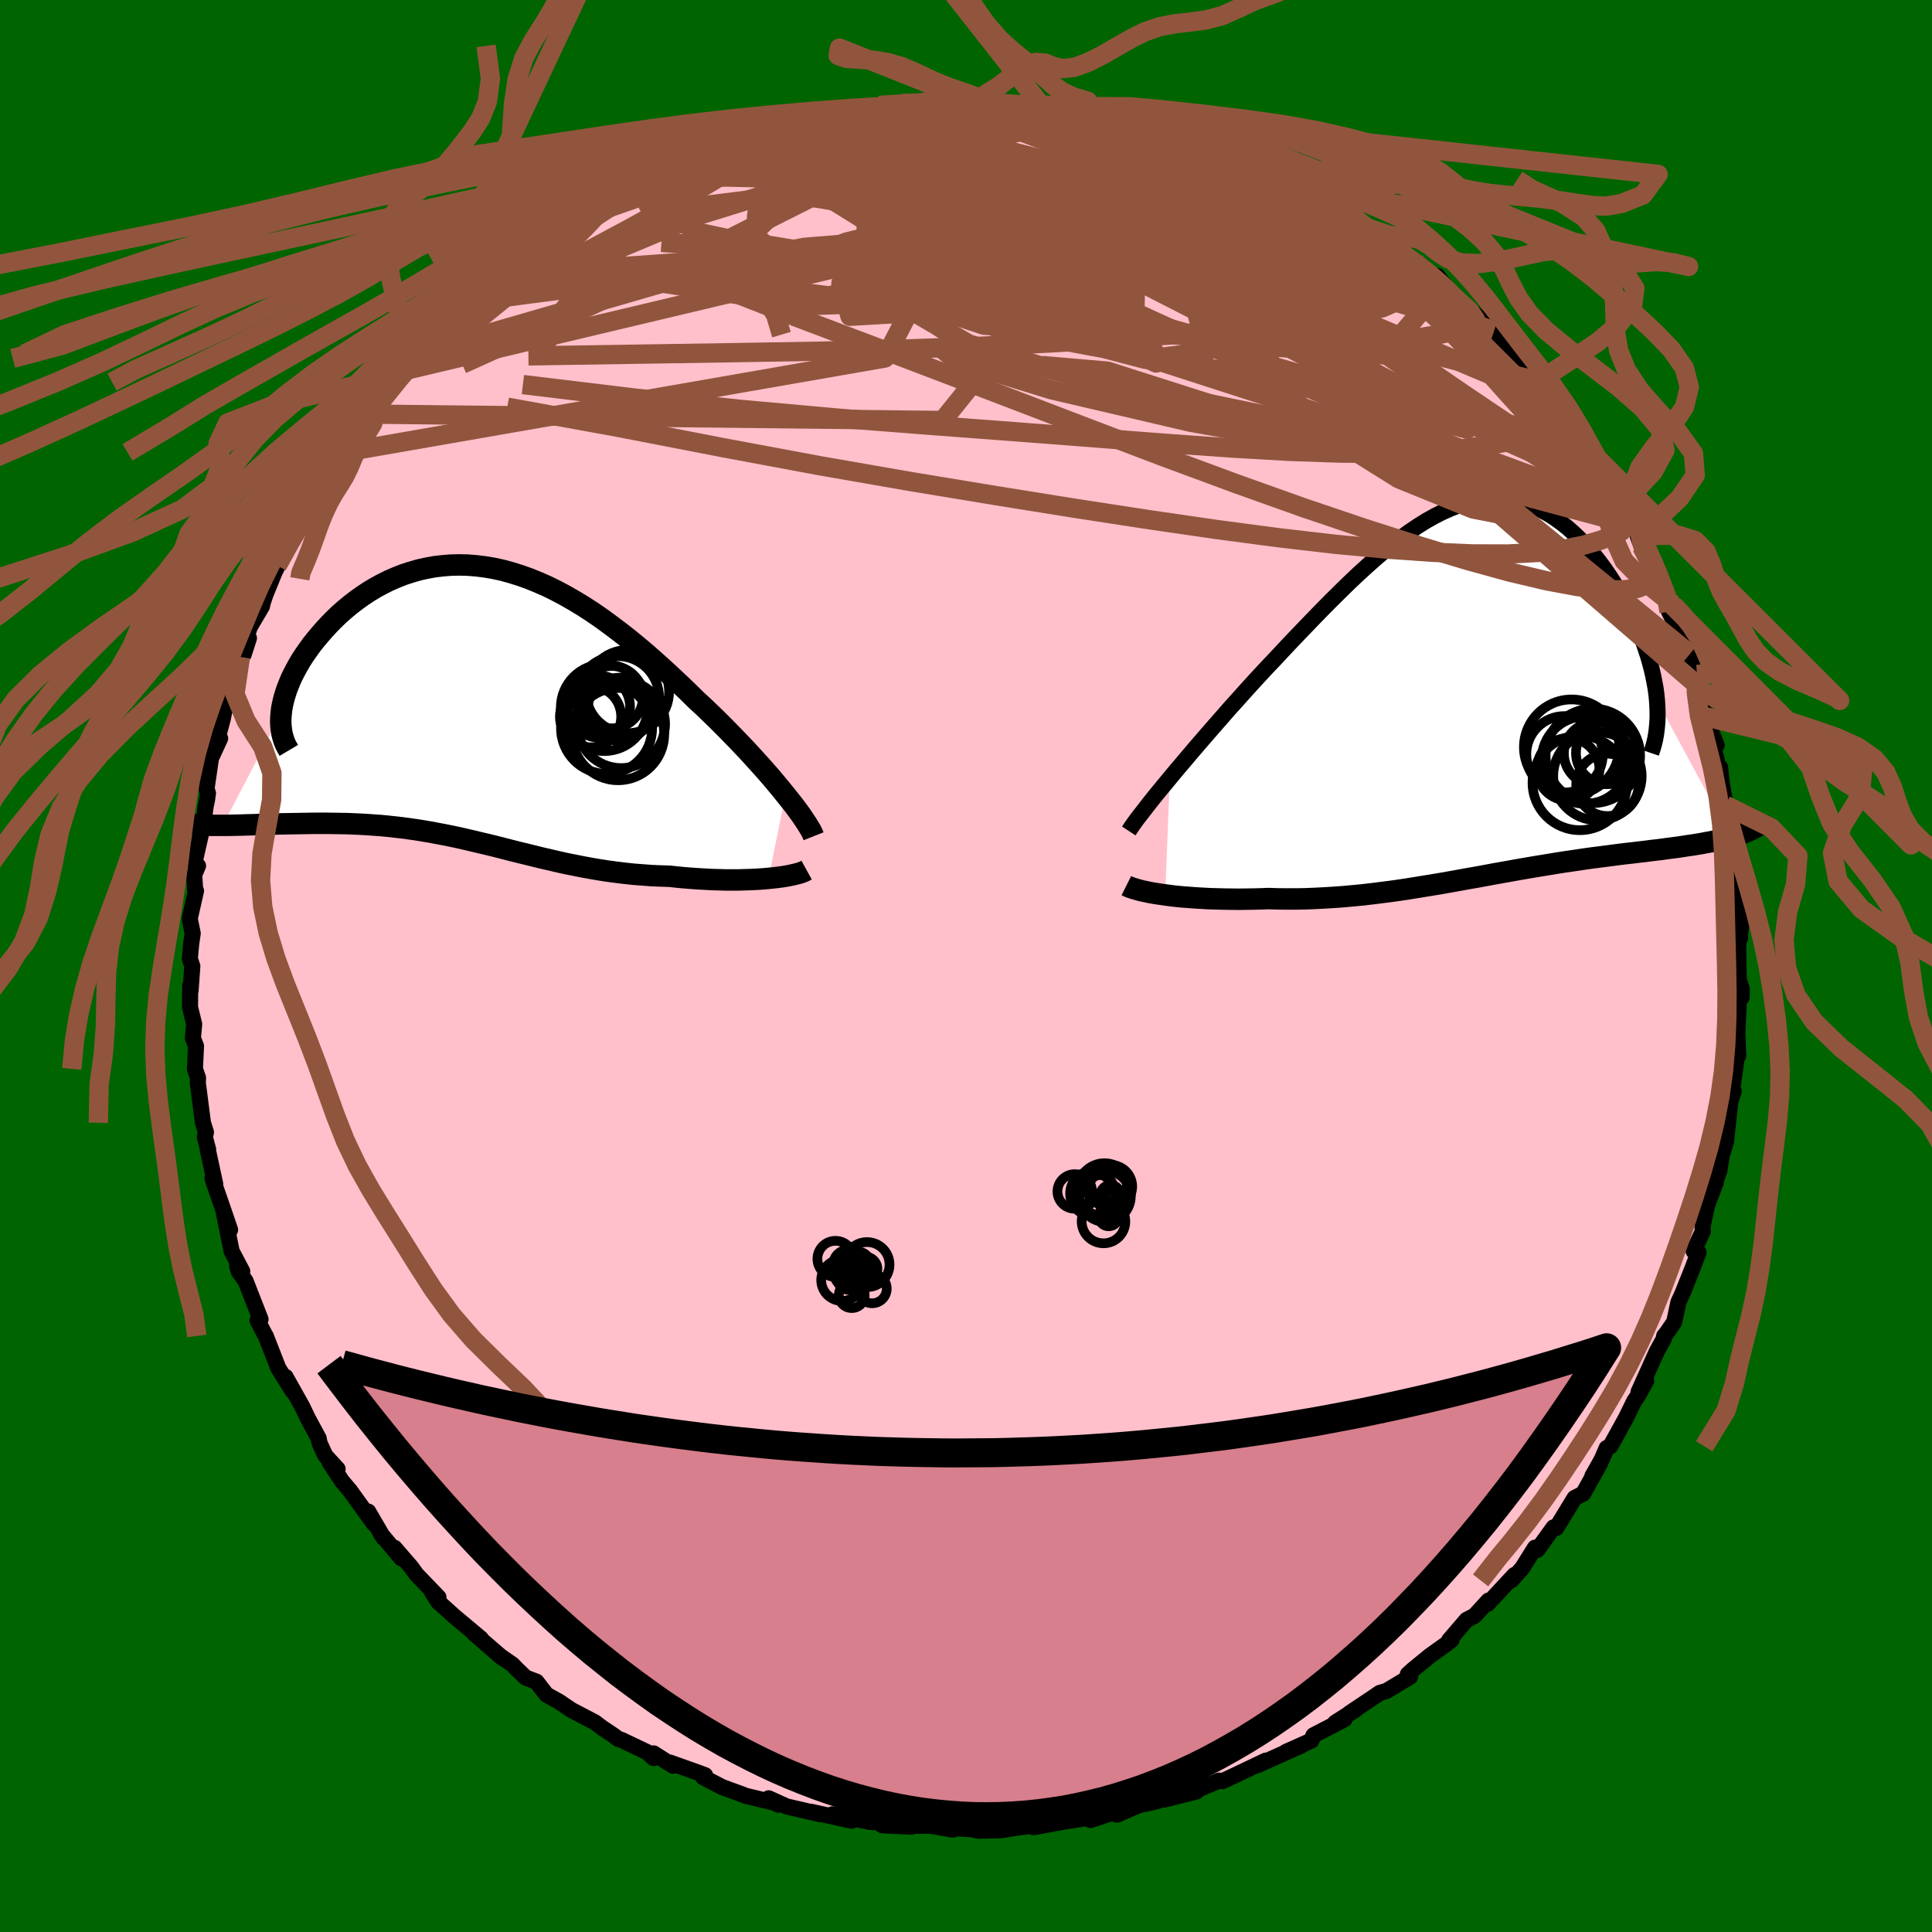
  <svg viewBox="-100 -100 200 200" xmlns="http://www.w3.org/2000/svg" width="500" height="500" id="face-svg">
    <defs>
      <clipPath id="leftEyeClipPath">
        <polyline points="32.56,9.55 32.09,8.97 31.6,8.38 31.08,7.76 30.54,7.14 29.97,6.5 29.38,5.85 28.78,5.19 28.15,4.52 27.51,3.85 26.85,3.17 26.18,2.49 25.49,1.8 24.79,1.12 24.08,0.44 23.35,-0.23 22.51,-1.06 21.65,-1.88 20.78,-2.7 19.9,-3.51 19.01,-4.31 18.11,-5.1 17.2,-5.87 16.28,-6.62 15.36,-7.34 14.43,-8.04 13.5,-8.72 12.57,-9.36 11.63,-9.97 10.69,-10.54 9.75,-11.08 8.81,-11.58 7.88,-12.04 6.94,-12.45 6.01,-12.83 5.08,-13.16 4.15,-13.45 3.24,-13.7 2.32,-13.9 1.42,-14.05 0.53,-14.16 -0.36,-14.23 -1.24,-14.25 -2.1,-14.23 -2.95,-14.16 -3.79,-14.06 -4.61,-13.91 -5.42,-13.73 -6.21,-13.5 -6.99,-13.25 -7.74,-12.95 -8.48,-12.63 -9.2,-12.27 -9.9,-11.89 -10.58,-11.48 -11.24,-11.04 -11.87,-10.59 -12.48,-10.12 -13.07,-9.63 -13.64,-9.13 -14.18,-8.61 -14.69,-8.09 -15.18,-7.56 -15.64,-7.03 -16.08,-6.51 -16.5,-5.98 -16.88,-5.45 -17.25,-4.92 -17.59,-4.4 -17.9,-3.87 -18.19,-3.34 -18.46,-2.82 -18.7,-2.3 -18.91,-1.78 -19.1,-1.28 -19.26,-0.78 -19.4,-0.29 -19.51,0.19 -19.6,0.66 -19.65,1.12 -25.7,12.71 -25.23,12.71 -24.74,12.7 -24.25,12.69 -23.73,12.68 -23.21,12.66 -22.68,12.65 -22.14,12.63 -21.58,12.61 -21.02,12.6 -20.45,12.58 -19.86,12.56 -19.27,12.55 -18.67,12.54 -18.07,12.53 -17.45,12.52 -16.82,12.51 -16.19,12.5 -15.54,12.5 -14.88,12.5 -14.21,12.51 -13.53,12.52 -12.85,12.53 -12.16,12.56 -11.46,12.59 -10.76,12.63 -10.05,12.68 -9.34,12.73 -8.62,12.8 -7.9,12.88 -7.18,12.96 -6.45,13.06 -5.72,13.16 -4.99,13.28 -4.26,13.4 -3.52,13.54 -2.77,13.68 -2.03,13.83 -1.28,13.99 -0.53,14.16 0.23,14.34 0.99,14.52 1.76,14.7 2.53,14.89 3.31,15.09 4.09,15.29 4.88,15.49 5.67,15.68 6.48,15.88 7.29,16.08 8.11,16.27 8.93,16.46 9.77,16.65 10.62,16.82 11.47,16.99 12.34,17.15 13.21,17.3 14.1,17.44 15,17.56 15.9,17.67 16.82,17.77 17.74,17.84 18.67,17.91 19.61,17.95 20.56,17.98 21.3,18.06 22.03,18.13 22.77,18.19 23.49,18.24 24.22,18.28 24.93,18.32 25.64,18.34 26.33,18.36 27.02,18.36 27.69,18.36 28.35,18.34 28.99,18.32 29.61,18.29 30.21,18.25 30.79,18.2" />
      </clipPath>
      <clipPath id="rightEyeClipPath">
        <polyline points="-33.26,9.48 -32.65,8.74 -32.01,7.99 -31.35,7.21 -30.68,6.42 -29.98,5.61 -29.27,4.79 -28.55,3.96 -27.81,3.12 -27.07,2.27 -26.31,1.43 -25.55,0.58 -24.78,-0.27 -24,-1.12 -23.22,-1.96 -22.43,-2.79 -21.45,-3.84 -20.47,-4.88 -19.49,-5.9 -18.52,-6.91 -17.55,-7.91 -16.59,-8.88 -15.64,-9.82 -14.7,-10.74 -13.77,-11.62 -12.85,-12.46 -11.94,-13.27 -11.04,-14.04 -10.15,-14.76 -9.27,-15.44 -8.4,-16.06 -7.54,-16.64 -6.69,-17.17 -5.85,-17.64 -5.02,-18.06 -4.21,-18.42 -3.4,-18.73 -2.61,-18.98 -1.83,-19.18 -1.05,-19.32 -0.29,-19.4 0.46,-19.43 1.2,-19.41 1.92,-19.33 2.64,-19.2 3.34,-19.01 4.03,-18.78 4.71,-18.5 5.37,-18.17 6.03,-17.8 6.66,-17.39 7.29,-16.94 7.89,-16.46 8.49,-15.93 9.07,-15.38 9.63,-14.8 10.17,-14.19 10.7,-13.56 11.21,-12.91 11.7,-12.25 12.17,-11.57 12.62,-10.88 13.05,-10.19 13.46,-9.49 13.85,-8.79 14.22,-8.09 14.57,-7.39 14.89,-6.69 15.2,-5.99 15.49,-5.29 15.76,-4.59 16,-3.89 16.23,-3.2 16.43,-2.51 16.61,-1.83 16.77,-1.15 16.9,-0.49 17.02,0.16 17.11,0.81 17.17,1.43 24.81,15.59 24.43,15.69 24.03,15.79 23.62,15.89 23.2,15.98 22.76,16.07 22.31,16.15 21.85,16.24 21.37,16.32 20.88,16.4 20.38,16.47 19.87,16.55 19.34,16.63 18.8,16.7 18.25,16.77 17.69,16.85 17.11,16.92 16.51,16.99 15.9,17.07 15.28,17.14 14.64,17.22 13.99,17.29 13.33,17.37 12.65,17.46 11.96,17.55 11.26,17.64 10.55,17.73 9.82,17.83 9.08,17.94 8.34,18.05 7.58,18.16 6.81,18.28 6.03,18.41 5.24,18.54 4.44,18.67 3.63,18.81 2.81,18.95 1.98,19.1 1.14,19.25 0.29,19.4 -0.56,19.56 -1.43,19.72 -2.3,19.87 -3.18,20.03 -4.07,20.19 -4.96,20.35 -5.87,20.5 -6.78,20.65 -7.7,20.8 -8.62,20.95 -9.56,21.09 -10.49,21.22 -11.44,21.34 -12.39,21.46 -13.34,21.57 -14.3,21.66 -15.27,21.75 -16.24,21.82 -17.21,21.88 -18.18,21.93 -19.16,21.97 -20.13,21.99 -21.1,21.99 -22.08,21.98 -23.04,21.95 -23.84,21.98 -24.63,22 -25.41,22.01 -26.18,22.02 -26.94,22.01 -27.69,22 -28.43,21.98 -29.16,21.96 -29.87,21.92 -30.57,21.88 -31.24,21.83 -31.9,21.78 -32.54,21.72 -33.15,21.65 -33.74,21.57" />
      </clipPath>
      <filter id="fuzzy">
        <feTurbulence id="turbulence" baseFrequency="0.05" numOctaves="3" type="noise" result="noise" />
        <feDisplacementMap in="SourceGraphic" in2="noise" scale="2" />
      </filter>
      <linearGradient id="rainbowGradient" x1="0%" y1="0%" x2="100%" y2="0%">
        <stop offset="0%" style="stop-color: rgb(165, 42, 42); stop-opacity: 1" />
        <stop offset="50%" style="stop-color: rgb(255, 20, 147); stop-opacity: 1" />
        <stop offset="100%" style="stop-color: rgb(165, 42, 42); stop-opacity: 1" />
      </linearGradient>
    </defs>
    <rect x="-100" y="-100" width="100%" height="100%" fill="rgb(0, 100, 0)" />
    <polyline id="faceContour" points="79.99,1.4 80.3,2.34 80.29,3.25 80.05,2.54 79.84,7.06 79.84,6.7 79.94,9.3 79.81,9.28 79.23,13.44 79.27,13.21 79.47,12.95 79.11,14.14 78.67,18.22 78.25,19.56 78.15,20.18 77.98,21.22 77.27,23.2 77.62,22.39 76.71,24.8 76.24,27 76.27,27.47 75.32,29.51 75.83,29.65 75.25,31.18 74.22,33.77 73.75,34.8 73.31,36.86 72.53,37.99 72.27,38.31 72.23,38.6 71.5,39.92 69.62,44.1 70.41,42.94 69.61,44.4 69.18,45.03 68.33,46.77 66.7,49.72 66.32,49.9 65.81,51.09 64.84,52.81 65.65,51.45 64.75,53.08 63.89,54.62 63,55.07 61.1,58.18 60.82,58.12 59.14,60.45 59.21,60.17 58.9,60.22 57.57,62.34 56.44,63.6 56.78,63.04 53.99,66.04 54.09,65.69 52.65,67.26 51.82,67.69 50.01,69.8 50.27,69.75 49.71,70.2 48.03,71.4 46.28,72.83 45.74,73.32 45.97,73.58 43.54,75.04 42.83,75.25 42.07,75.77 39.69,77.36 40.31,77 38.22,78.33 39.18,77.98 35.97,79.64 35.76,80.18 33.12,81.36 34.78,80.66 30.22,82.71 30.39,82.63 31.03,82.26 28.03,83.69 26.56,84.38 26.2,84.33 24.04,85.24 23.81,85.2 23.87,85.45 20.5,86.29 20.56,86.12 19.77,86.46 17.94,86.86 15.61,87.85 15.91,87.75 14.89,87.74 12.9,88.41 12.41,88.21 9.76,88.64 7.01,89.15 8.47,88.67 6.98,88.99 5.32,89.19 3.67,89.46 1.29,89.52 0.59,89.36 -0.7,89.29 -1.48,89.29 -1.37,89.4 -3.66,89 -5.98,89 -5.65,89.1 -8.68,88.95 -8.05,88.66 -9.95,88.61 -10.33,88.52 -13.83,87.82 -11.83,88.48 -16.06,87.55 -15.04,87.82 -18.57,87 -20.43,86.16 -19.47,86.82 -19.73,86.64 -22.85,85.89 -23.05,85.8 -25.26,84.99 -27.22,83.97 -27.01,83.77 -27.56,83.56 -30.68,82.45 -30.33,82.79 -32.34,81.51 -32.35,81.99 -33.01,81.38 -35.66,80.12 -36.01,80.01 -36.47,79.66 -37.67,78.86 -38.42,78.29 -40.83,77.03 -42.15,76.14 -43.43,75.43 -44.46,74.09 -45.59,73.66 -46.51,72.77 -46.95,72.31 -48.33,71.36 -47.96,71.65 -50.94,69.08 -50.21,69.63 -53,67.29 -54.44,65.99 -54.58,65.9 -55.25,64.86 -54.61,65.35 -56.9,62.97 -57.39,62.28 -59.16,60.23 -58.45,61.32 -60.56,58.8 -60.3,59.19 -61.88,56.48 -61.29,57.74 -63.77,54.3 -64.58,53.35 -65.87,51.4 -65.05,52.07 -66.32,50.69 -66.92,49.38 -67.01,48.9 -68.13,46.83 -68.71,45.61 -70.44,42.53 -69.72,43.98 -71.19,41.63 -71.54,40.73 -72.49,38.3 -72.54,38.24 -73.33,36.71 -73.03,36.57 -74.59,32.58 -75.28,31.64 -75.46,31.03 -74.92,31.61 -76.02,29.52 -76.81,25.62 -76.18,27.31 -76.84,25.38 -77.86,22.43 -78,21.95 -77.72,22.57 -78.51,18.92 -78.45,19 -78.79,17.73 -78.68,17.21 -78.99,16.23 -79.52,12.12 -79.5,11.58 -79.82,10.65 -79.71,8.28 -80.03,7.47 -79.9,6.01 -80.33,4.27 -80.31,2.01 -80.27,2.55 -80.09,0.02 -80.35,-0.75 -80.21,-2.28 -80.05,-3.38 -80.36,-4.9 -79.71,-7.78 -79.79,-7.81 -79.9,-9.44 -79.5,-10.37 -79.87,-10.69 -78.95,-14.74 -78.72,-16.47 -78.58,-17.14 -78.47,-17.89 -78.62,-18.35 -78.16,-21.51 -77.21,-23.56 -77.52,-23.39 -76.95,-25.53 -76.45,-28.01 -76.6,-26.68 -76.18,-28.49 -75.11,-31.99 -74.23,-33.94 -74.77,-32.26 -74.67,-33.6 -74.12,-35.13 -72.88,-37.24 -72.81,-37.58 -72.52,-38.45 -71.3,-41.45 -71.53,-40.87 -69.66,-44.61 -69.62,-44.56 -69.1,-45.13 -68.37,-47.59 -67.1,-48.63 -67.12,-48.97 -65.98,-50.83 -65.15,-51.64 -65.4,-51.72 -64.48,-53.17 -64.75,-53.18 -61.69,-57.13 -60.76,-58.62 -61.03,-57.9 -59.29,-60.45 -59.87,-59.63 -58.53,-61.54 -57.06,-62.9 -56.83,-63.35 -56.07,-63.6 -55,-65.36 -53.22,-67.02 -52.21,-67.97 -52.33,-67.95 -50.92,-68.81 -49.37,-70.47 -49.33,-70.87 -48.75,-70.98 -46.51,-72.98 -45.96,-73.33 -45.78,-73.48 -44.98,-74.47 -42.65,-75.78 -42.85,-75.55 -40.72,-76.75 -40.32,-77.31 -39.53,-77.6 -36.51,-79.62 -36.75,-79.68 -34.15,-80.68 -33.92,-81.35 -34.25,-80.97 -31.21,-82.25 -29.15,-83.36 -31.42,-82.12 -27.12,-84.12 -25.51,-84.55 -24.94,-84.93 -26.53,-84.58 -25.78,-84.88 -20.26,-86.3 -20.75,-86.51 -19.56,-86.59 -18.23,-87.01 -17.25,-87.21 -17.33,-87.27 -15.63,-87.76 -12.19,-88.42 -13.04,-88.21 -12.58,-88.15 -9.28,-88.9 -9.52,-88.81 -6.64,-89.29 -6.23,-89.09 -3.46,-89.55 -3.17,-89.5 -2.63,-89.48 -1.54,-89.35 2.46,-89.34 0.48,-89.68 0.83,-89.47 3.62,-89.24 6.39,-88.96 7.9,-88.93 9.06,-89.09 8.06,-88.99 8.22,-89.11 10.09,-88.7 13.84,-87.85 12.86,-88.34 16.98,-87.35 15.39,-87.7 17.5,-87.14 17.9,-87.24 19.29,-86.65 22.65,-85.75 23.46,-85.87 24.71,-85.31 23.43,-85.79 26.99,-84.02 28.74,-83.34 30.07,-82.99 30.4,-82.82 28.73,-83.29 32.63,-81.63 32.91,-81.4 33.29,-81.22 34.29,-80.86 35.89,-79.61 37.99,-78.44 38.53,-78.39 40.06,-77.61 41.07,-76.75 43,-75.47 41.48,-76.42 44.85,-74.12 44.16,-74.29 46.47,-72.93 47.03,-72.47 47.48,-71.77 49.23,-70.8 48.81,-71.42 50.49,-69.3 52.88,-67.3 53.93,-66.35 54.67,-65.76 55.3,-65.1 53.97,-65.94 57.25,-62.48 56.03,-64.09 58.93,-60.63 59.5,-60.03 59.54,-59.93 60.51,-58.57 62.43,-56.22 63.68,-54.32 64.12,-53.67 63.13,-54.79 64.84,-52.75 65.26,-51.66 66.54,-49.73 66.96,-48.67 68.1,-47.49 68.66,-46.2 69.13,-45.6 70.17,-43.03 69.53,-44.52 69.95,-43.41 71.51,-41.27 71.79,-39.69 73.17,-37.29 73.17,-37.44 72.78,-36.68 73.9,-34.52 75.13,-32.32 74.93,-32.3 75.67,-30.18 75.72,-29.05 75.64,-28.78 76.53,-25.99 76.53,-25.81 77.71,-22.85 77.16,-23.46 77.98,-20.3 78.06,-20.58 78.21,-19.11 78.62,-16.64 79.31,-14.3 79.11,-15.17 79.11,-13.64 79.53,-10.19 79.63,-11.1 79.9,-9.03 79.76,-8.19 80.31,-4.44 80.13,-3.33 80.13,-2.86 79.93,-3.06 79.99,1.4 80.3,2.34" fill="rgb(255, 192, 203)" stroke="black" stroke-width="1.667" stroke-linejoin="round" filter="url(#fuzzy)" />
    <g transform="translate(54.36 -28.93)">
      <polyline id="rightCountour" points="-33.26,9.48 -32.65,8.74 -32.01,7.99 -31.35,7.21 -30.68,6.42 -29.98,5.61 -29.27,4.79 -28.55,3.96 -27.81,3.12 -27.07,2.27 -26.31,1.43 -25.55,0.58 -24.78,-0.27 -24,-1.12 -23.22,-1.96 -22.43,-2.79 -21.45,-3.84 -20.47,-4.88 -19.49,-5.9 -18.52,-6.91 -17.55,-7.91 -16.59,-8.88 -15.64,-9.82 -14.7,-10.74 -13.77,-11.62 -12.85,-12.46 -11.94,-13.27 -11.04,-14.04 -10.15,-14.76 -9.27,-15.44 -8.4,-16.06 -7.54,-16.64 -6.69,-17.17 -5.85,-17.64 -5.02,-18.06 -4.21,-18.42 -3.4,-18.73 -2.61,-18.98 -1.83,-19.18 -1.05,-19.32 -0.29,-19.4 0.46,-19.43 1.2,-19.41 1.92,-19.33 2.64,-19.2 3.34,-19.01 4.03,-18.78 4.71,-18.5 5.37,-18.17 6.03,-17.8 6.66,-17.39 7.29,-16.94 7.89,-16.46 8.49,-15.93 9.07,-15.38 9.63,-14.8 10.17,-14.19 10.7,-13.56 11.21,-12.91 11.7,-12.25 12.17,-11.57 12.62,-10.88 13.05,-10.19 13.46,-9.49 13.85,-8.79 14.22,-8.09 14.57,-7.39 14.89,-6.69 15.2,-5.99 15.49,-5.29 15.76,-4.59 16,-3.89 16.23,-3.2 16.43,-2.51 16.61,-1.83 16.77,-1.15 16.9,-0.49 17.02,0.16 17.11,0.81 17.17,1.43 24.81,15.59 24.43,15.69 24.03,15.79 23.62,15.89 23.2,15.98 22.76,16.07 22.31,16.15 21.85,16.24 21.37,16.32 20.88,16.4 20.38,16.47 19.87,16.55 19.34,16.63 18.8,16.7 18.25,16.77 17.69,16.85 17.11,16.92 16.51,16.99 15.9,17.07 15.28,17.14 14.64,17.22 13.99,17.29 13.33,17.37 12.65,17.46 11.96,17.55 11.26,17.64 10.55,17.73 9.82,17.83 9.08,17.94 8.34,18.05 7.58,18.16 6.81,18.28 6.03,18.41 5.24,18.54 4.44,18.67 3.63,18.81 2.81,18.95 1.98,19.1 1.14,19.25 0.29,19.4 -0.56,19.56 -1.43,19.72 -2.3,19.87 -3.18,20.03 -4.07,20.19 -4.96,20.35 -5.87,20.5 -6.78,20.65 -7.7,20.8 -8.62,20.95 -9.56,21.09 -10.49,21.22 -11.44,21.34 -12.39,21.46 -13.34,21.57 -14.3,21.66 -15.27,21.75 -16.24,21.82 -17.21,21.88 -18.18,21.93 -19.16,21.97 -20.13,21.99 -21.1,21.99 -22.08,21.98 -23.04,21.95 -23.84,21.98 -24.63,22 -25.41,22.01 -26.18,22.02 -26.94,22.01 -27.69,22 -28.43,21.98 -29.16,21.96 -29.87,21.92 -30.57,21.88 -31.24,21.83 -31.9,21.78 -32.54,21.72 -33.15,21.65 -33.74,21.57" fill="white" stroke="white" stroke-width="0" stroke-linejoin="round" filter="url(#fuzzy)" />
    </g>
    <g transform="translate(-51.24 -27.27)">
      <polyline id="leftCountour" points="32.56,9.55 32.09,8.97 31.6,8.38 31.08,7.76 30.54,7.14 29.97,6.5 29.38,5.85 28.78,5.19 28.15,4.52 27.51,3.85 26.85,3.17 26.18,2.49 25.49,1.8 24.79,1.12 24.08,0.44 23.35,-0.23 22.51,-1.06 21.65,-1.88 20.78,-2.7 19.9,-3.51 19.01,-4.31 18.11,-5.1 17.2,-5.87 16.28,-6.62 15.36,-7.34 14.43,-8.04 13.5,-8.72 12.57,-9.36 11.63,-9.97 10.69,-10.54 9.75,-11.08 8.81,-11.58 7.88,-12.04 6.94,-12.45 6.01,-12.83 5.08,-13.16 4.15,-13.45 3.24,-13.7 2.32,-13.9 1.42,-14.05 0.53,-14.16 -0.36,-14.23 -1.24,-14.25 -2.1,-14.23 -2.95,-14.16 -3.79,-14.06 -4.61,-13.91 -5.42,-13.73 -6.21,-13.5 -6.99,-13.25 -7.74,-12.95 -8.48,-12.63 -9.2,-12.27 -9.9,-11.89 -10.58,-11.48 -11.24,-11.04 -11.87,-10.59 -12.48,-10.12 -13.07,-9.63 -13.64,-9.13 -14.18,-8.61 -14.69,-8.09 -15.18,-7.56 -15.64,-7.03 -16.08,-6.51 -16.5,-5.98 -16.88,-5.45 -17.25,-4.92 -17.59,-4.4 -17.9,-3.87 -18.19,-3.34 -18.46,-2.82 -18.7,-2.3 -18.91,-1.78 -19.1,-1.28 -19.26,-0.78 -19.4,-0.29 -19.51,0.19 -19.6,0.66 -19.65,1.12 -25.7,12.71 -25.23,12.71 -24.74,12.7 -24.25,12.69 -23.73,12.68 -23.21,12.66 -22.68,12.65 -22.14,12.63 -21.58,12.61 -21.02,12.6 -20.45,12.58 -19.86,12.56 -19.27,12.55 -18.67,12.54 -18.07,12.53 -17.45,12.52 -16.82,12.51 -16.19,12.5 -15.54,12.5 -14.88,12.5 -14.21,12.51 -13.53,12.52 -12.85,12.53 -12.16,12.56 -11.46,12.59 -10.76,12.63 -10.05,12.68 -9.34,12.73 -8.62,12.8 -7.9,12.88 -7.18,12.96 -6.45,13.06 -5.72,13.16 -4.99,13.28 -4.26,13.4 -3.52,13.54 -2.77,13.68 -2.03,13.83 -1.28,13.99 -0.53,14.16 0.23,14.34 0.99,14.52 1.76,14.7 2.53,14.89 3.31,15.09 4.09,15.29 4.88,15.49 5.67,15.68 6.48,15.88 7.29,16.08 8.11,16.27 8.93,16.46 9.77,16.65 10.62,16.82 11.47,16.99 12.34,17.15 13.21,17.3 14.1,17.44 15,17.56 15.9,17.67 16.82,17.77 17.74,17.84 18.67,17.91 19.61,17.95 20.56,17.98 21.3,18.06 22.03,18.13 22.77,18.19 23.49,18.24 24.22,18.28 24.93,18.32 25.64,18.34 26.33,18.36 27.02,18.36 27.69,18.36 28.35,18.34 28.99,18.32 29.61,18.29 30.21,18.25 30.79,18.2" fill="white" stroke="white" stroke-width="0" stroke-linejoin="round" filter="url(#fuzzy)" />
    </g>
    <g transform="translate(54.36 -28.93)">
      <polyline id="rightUpper" points="-37.51,14.95 -37.28,14.6 -37,14.2 -36.67,13.74 -36.29,13.25 -35.87,12.71 -35.42,12.13 -34.93,11.51 -34.4,10.86 -33.84,10.18 -33.26,9.48 -32.65,8.74 -32.01,7.99 -31.35,7.21 -30.68,6.42 -29.98,5.61 -29.27,4.79 -28.55,3.96 -27.81,3.12 -27.07,2.27 -26.31,1.43 -25.55,0.58 -24.78,-0.27 -24,-1.12 -23.22,-1.96 -22.43,-2.79 -21.45,-3.84 -20.47,-4.88 -19.49,-5.9 -18.52,-6.91 -17.55,-7.91 -16.59,-8.88 -15.64,-9.82 -14.7,-10.74 -13.77,-11.62 -12.85,-12.46 -11.94,-13.27 -11.04,-14.04 -10.15,-14.76 -9.27,-15.44 -8.4,-16.06 -7.54,-16.64 -6.69,-17.17 -5.85,-17.64 -5.02,-18.06 -4.21,-18.42 -3.4,-18.73 -2.61,-18.98 -1.83,-19.18 -1.05,-19.32 -0.29,-19.4 0.46,-19.43 1.2,-19.41 1.92,-19.33 2.64,-19.2 3.34,-19.01 4.03,-18.78 4.71,-18.5 5.37,-18.17 6.03,-17.8 6.66,-17.39 7.29,-16.94 7.89,-16.46 8.49,-15.93 9.07,-15.38 9.63,-14.8 10.17,-14.19 10.7,-13.56 11.21,-12.91 11.7,-12.25 12.17,-11.57 12.62,-10.88 13.05,-10.19 13.46,-9.49 13.85,-8.79 14.22,-8.09 14.57,-7.39 14.89,-6.69 15.2,-5.99 15.49,-5.29 15.76,-4.59 16,-3.89 16.23,-3.2 16.43,-2.51 16.61,-1.83 16.77,-1.15 16.9,-0.49 17.02,0.16 17.11,0.81 17.17,1.43 17.21,2.05 17.23,2.65 17.23,3.24 17.2,3.81 17.15,4.36 17.08,4.9 16.99,5.42 16.87,5.93 16.73,6.42 16.57,6.89" fill="none" stroke="black" stroke-width="1.667" stroke-linejoin="round" filter="url(#fuzzy)" />
      <polyline id="rightLower" points="-37.76,20.61 -37.54,20.72 -37.28,20.82 -36.97,20.92 -36.62,21.02 -36.23,21.13 -35.8,21.22 -35.33,21.32 -34.83,21.41 -34.3,21.49 -33.74,21.57 -33.15,21.65 -32.54,21.72 -31.9,21.78 -31.24,21.83 -30.57,21.88 -29.87,21.92 -29.16,21.96 -28.43,21.98 -27.69,22 -26.94,22.01 -26.18,22.02 -25.41,22.01 -24.63,22 -23.84,21.98 -23.04,21.95 -22.08,21.98 -21.1,21.99 -20.13,21.99 -19.16,21.97 -18.18,21.93 -17.21,21.88 -16.24,21.82 -15.27,21.75 -14.3,21.66 -13.34,21.57 -12.39,21.46 -11.44,21.34 -10.49,21.22 -9.56,21.09 -8.62,20.95 -7.7,20.8 -6.78,20.65 -5.87,20.5 -4.96,20.35 -4.07,20.19 -3.18,20.03 -2.3,19.87 -1.43,19.72 -0.56,19.56 0.29,19.4 1.14,19.25 1.98,19.1 2.81,18.95 3.63,18.81 4.44,18.67 5.24,18.54 6.03,18.41 6.81,18.28 7.58,18.16 8.34,18.05 9.08,17.94 9.82,17.83 10.55,17.73 11.26,17.64 11.96,17.55 12.65,17.46 13.33,17.37 13.99,17.29 14.64,17.22 15.28,17.14 15.9,17.07 16.51,16.99 17.11,16.92 17.69,16.85 18.25,16.77 18.8,16.7 19.34,16.63 19.87,16.55 20.38,16.47 20.88,16.4 21.37,16.32 21.85,16.24 22.31,16.15 22.76,16.07 23.2,15.98 23.62,15.89 24.03,15.79 24.43,15.69 24.81,15.59 25.18,15.48 25.53,15.37 25.87,15.25 26.2,15.13 26.51,15 26.81,14.87 27.1,14.73 27.37,14.59 27.63,14.44 27.88,14.29" fill="none" stroke="black" stroke-width="2.222" stroke-linejoin="round" filter="url(#fuzzy)" />
      <circle r="4.89" cx="10.531" cy="7.174" stroke="black" fill="none" stroke-width="1.0" filter="url(#fuzzy)" clip-path="url(#rightEyeClipPath)" /><circle r="4.53" cx="9.756" cy="7.614" stroke="black" fill="none" stroke-width="1.0" filter="url(#fuzzy)" clip-path="url(#rightEyeClipPath)" /><circle r="3.228" cx="12.011" cy="6.884" stroke="black" fill="none" stroke-width="1.0" filter="url(#fuzzy)" clip-path="url(#rightEyeClipPath)" /><circle r="3.228" cx="12.036" cy="10.179" stroke="black" fill="none" stroke-width="1.0" filter="url(#fuzzy)" clip-path="url(#rightEyeClipPath)" /><circle r="4.894" cx="9.181" cy="9.974" stroke="black" fill="none" stroke-width="1.0" filter="url(#fuzzy)" clip-path="url(#rightEyeClipPath)" /><circle r="4.578" cx="11.006" cy="9.274" stroke="black" fill="none" stroke-width="1.0" filter="url(#fuzzy)" clip-path="url(#rightEyeClipPath)" /><circle r="3.958" cx="7.601" cy="7.014" stroke="black" fill="none" stroke-width="1.0" filter="url(#fuzzy)" clip-path="url(#rightEyeClipPath)" /><circle r="3.236" cx="7.976" cy="8.569" stroke="black" fill="none" stroke-width="1.0" filter="url(#fuzzy)" clip-path="url(#rightEyeClipPath)" /><circle r="4.936" cx="8.331" cy="6.274" stroke="black" fill="none" stroke-width="1.0" filter="url(#fuzzy)" clip-path="url(#rightEyeClipPath)" /><circle r="3.268" cx="10.801" cy="6.929" stroke="black" fill="none" stroke-width="1.0" filter="url(#fuzzy)" clip-path="url(#rightEyeClipPath)" />
      </g>
    <g transform="translate(-51.24 -27.27)">
      <polyline id="leftUpper" points="35.46,13.84 35.35,13.56 35.19,13.24 34.98,12.89 34.74,12.5 34.46,12.08 34.15,11.62 33.8,11.14 33.42,10.63 33,10.1 32.56,9.55 32.09,8.97 31.6,8.38 31.08,7.76 30.54,7.14 29.97,6.5 29.38,5.85 28.78,5.19 28.15,4.52 27.51,3.85 26.85,3.17 26.18,2.49 25.49,1.8 24.79,1.12 24.08,0.44 23.35,-0.23 22.51,-1.06 21.65,-1.88 20.78,-2.7 19.9,-3.51 19.01,-4.31 18.11,-5.1 17.2,-5.87 16.28,-6.62 15.36,-7.34 14.43,-8.04 13.5,-8.72 12.57,-9.36 11.63,-9.97 10.69,-10.54 9.75,-11.08 8.81,-11.58 7.88,-12.04 6.94,-12.45 6.01,-12.83 5.08,-13.16 4.15,-13.45 3.24,-13.7 2.32,-13.9 1.42,-14.05 0.53,-14.16 -0.36,-14.23 -1.24,-14.25 -2.1,-14.23 -2.95,-14.16 -3.79,-14.06 -4.61,-13.91 -5.42,-13.73 -6.21,-13.5 -6.99,-13.25 -7.74,-12.95 -8.48,-12.63 -9.2,-12.27 -9.9,-11.89 -10.58,-11.48 -11.24,-11.04 -11.87,-10.59 -12.48,-10.12 -13.07,-9.63 -13.64,-9.13 -14.18,-8.61 -14.69,-8.09 -15.18,-7.56 -15.64,-7.03 -16.08,-6.51 -16.5,-5.98 -16.88,-5.45 -17.25,-4.92 -17.59,-4.4 -17.9,-3.87 -18.19,-3.34 -18.46,-2.82 -18.7,-2.3 -18.91,-1.78 -19.1,-1.28 -19.26,-0.78 -19.4,-0.29 -19.51,0.19 -19.6,0.66 -19.65,1.12 -19.69,1.57 -19.7,2 -19.68,2.42 -19.63,2.82 -19.57,3.22 -19.47,3.59 -19.36,3.95 -19.22,4.3 -19.05,4.63 -18.86,4.95" fill="none" stroke="black" stroke-width="2.222" stroke-linejoin="round" filter="url(#fuzzy)" />
      <polyline id="leftLower" points="34.74,17.34 34.54,17.45 34.29,17.56 33.99,17.66 33.64,17.75 33.26,17.84 32.83,17.93 32.37,18.01 31.87,18.08 31.35,18.14 30.79,18.2 30.21,18.25 29.61,18.29 28.99,18.32 28.35,18.34 27.69,18.36 27.02,18.36 26.33,18.36 25.64,18.34 24.93,18.32 24.22,18.28 23.49,18.24 22.77,18.19 22.03,18.13 21.3,18.06 20.56,17.98 19.61,17.95 18.67,17.91 17.74,17.84 16.82,17.77 15.9,17.67 15,17.56 14.1,17.44 13.21,17.3 12.34,17.15 11.47,16.99 10.62,16.82 9.77,16.65 8.93,16.46 8.11,16.27 7.29,16.08 6.48,15.88 5.67,15.68 4.88,15.49 4.09,15.29 3.31,15.09 2.53,14.89 1.76,14.7 0.99,14.52 0.23,14.34 -0.53,14.16 -1.28,13.99 -2.03,13.83 -2.77,13.68 -3.52,13.54 -4.26,13.4 -4.99,13.28 -5.72,13.16 -6.45,13.06 -7.18,12.96 -7.9,12.88 -8.62,12.8 -9.34,12.73 -10.05,12.68 -10.76,12.63 -11.46,12.59 -12.16,12.56 -12.85,12.53 -13.53,12.52 -14.21,12.51 -14.88,12.5 -15.54,12.5 -16.19,12.5 -16.82,12.51 -17.45,12.52 -18.07,12.53 -18.67,12.54 -19.27,12.55 -19.86,12.56 -20.45,12.58 -21.02,12.6 -21.58,12.61 -22.14,12.63 -22.68,12.65 -23.21,12.66 -23.73,12.68 -24.25,12.69 -24.74,12.7 -25.23,12.71 -25.7,12.71 -26.17,12.71 -26.62,12.71 -27.05,12.71 -27.47,12.7 -27.88,12.68 -28.28,12.67 -28.67,12.64 -29.04,12.62 -29.4,12.59 -29.74,12.55" fill="none" stroke="black" stroke-width="2.222" stroke-linejoin="round" filter="url(#fuzzy)" />
      <circle r="3.27" cx="15.354" cy="0.691" stroke="black" fill="none" stroke-width="1.0" filter="url(#fuzzy)" clip-path="url(#leftEyeClipPath)" /><circle r="3.172" cx="12.374" cy="1.461" stroke="black" fill="none" stroke-width="1.0" filter="url(#fuzzy)" clip-path="url(#leftEyeClipPath)" /><circle r="4.292" cx="15.179" cy="-0.519" stroke="black" fill="none" stroke-width="1.0" filter="url(#fuzzy)" clip-path="url(#leftEyeClipPath)" /><circle r="3.228" cx="14.569" cy="-0.559" stroke="black" fill="none" stroke-width="1.0" filter="url(#fuzzy)" clip-path="url(#leftEyeClipPath)" /><circle r="4.716" cx="14.029" cy="2.661" stroke="black" fill="none" stroke-width="1.0" filter="url(#fuzzy)" clip-path="url(#leftEyeClipPath)" /><circle r="4.5" cx="13.794" cy="0.521" stroke="black" fill="none" stroke-width="1.0" filter="url(#fuzzy)" clip-path="url(#leftEyeClipPath)" /><circle r="3.202" cx="13.259" cy="0.426" stroke="black" fill="none" stroke-width="1.0" filter="url(#fuzzy)" clip-path="url(#leftEyeClipPath)" /><circle r="4.306" cx="16.199" cy="-1.134" stroke="black" fill="none" stroke-width="1.0" filter="url(#fuzzy)" clip-path="url(#leftEyeClipPath)" /><circle r="4.554" cx="15.534" cy="2.226" stroke="black" fill="none" stroke-width="1.0" filter="url(#fuzzy)" clip-path="url(#leftEyeClipPath)" /><circle r="4.776" cx="15.224" cy="3.266" stroke="black" fill="none" stroke-width="1.0" filter="url(#fuzzy)" clip-path="url(#leftEyeClipPath)" />
    </g>
    <g id="hairs">
      <polyline points="-15.63,-87.76 -13.57,-88.13 -12.43,-88.29 -11.23,-88.46 -9.85,-88.67 -8.42,-88.87 -7.09,-89.05 -5.96,-89.19 -5.15,-89.28 -4.73,-89.3 -4.74,-89.25 -5.21,-89.14 -6.14,-88.98 -7.57,-88.78 -9.42,-88.55 -11.75,-88.28" fill="none" stroke="rgb(145, 85, 61)" stroke-width="2" stroke-linejoin="round" filter="url(#fuzzy)" /><polyline points="-45.78,-73.48 -44.6,-74.45 -43.18,-75.32 -41.71,-76.12 -40.17,-76.95 -38.52,-77.84 -36.79,-78.77 -35.04,-79.71 -33.31,-80.62 -31.66,-81.46 -30.11,-82.22 -28.66,-82.91 -27.32,-83.53 -26.1,-84.08 -25.04,-84.56 -24.18,-84.95 -23.61,-85.24 -23.43,-85.38 -23.68,-85.37 -24.24,-85.22 -24.82,-85.03 -25.1,-84.85" fill="none" stroke="rgb(145, 85, 61)" stroke-width="2" stroke-linejoin="round" filter="url(#fuzzy)" /><polyline points="32.91,-81.4 33.37,-81.13 33.92,-80.65 34.31,-80.09 34.32,-79.6 33.81,-79.24 32.7,-78.99 30.96,-78.86 28.57,-78.84 25.51,-78.94 21.78,-79.15 17.33,-79.47 12.06,-79.9 5.88,-80.44 -1.21,-81.11 -8.95,-82.01 -16.97,-83.21" fill="none" stroke="rgb(145, 85, 61)" stroke-width="2" stroke-linejoin="round" filter="url(#fuzzy)" /><polyline points="33.29,-81.22 34.43,-80.61 35.68,-79.84 36.77,-79.16 37.63,-78.6 38.23,-78.12 38.57,-77.71 38.62,-77.39 38.39,-77.13 37.89,-76.96 37.11,-76.87 36.06,-76.88 34.69,-76.99 32.99,-77.2 30.95,-77.51 28.53,-77.9 25.71,-78.38 22.44,-78.96 18.65,-79.69 14.31,-80.59 9.4,-81.7 4.02,-83.01 -1.73,-84.49 -7.93,-86.15" fill="none" stroke="rgb(145, 85, 61)" stroke-width="2" stroke-linejoin="round" filter="url(#fuzzy)" /><polyline points="59.54,-59.93 60.5,-58.41 61.06,-56.94 60.88,-55.89 59.99,-55.23 58.52,-54.77 56.56,-54.34 54.14,-53.92 51.21,-53.53 47.74,-53.24 43.65,-53.08 38.93,-53.09 33.55,-53.27 27.49,-53.62 20.77,-54.1 13.38,-54.67 5.33,-55.29 -3.44,-55.95 -12.95,-56.69 -23.21,-57.61 -34.19,-58.78 -45.87,-60.19" fill="none" stroke="rgb(145, 85, 61)" stroke-width="2" stroke-linejoin="round" filter="url(#fuzzy)" /><polyline points="26.99,-84.02 28.47,-83.46 29.55,-83.02 30.45,-82.57 31.43,-82.04 32.57,-81.42 33.8,-80.75 35.07,-80.04 36.34,-79.33 37.56,-78.65 38.67,-78.03 39.63,-77.5 40.36,-77.1 40.81,-76.86 40.94,-76.78 40.72,-76.9 40.11,-77.22 39.08,-77.79 37.58,-78.67 35.59,-79.87" fill="none" stroke="rgb(145, 85, 61)" stroke-width="2" stroke-linejoin="round" filter="url(#fuzzy)" /><polyline points="-20.26,-86.3 -20.15,-86.49 -19.41,-86.7 -18.48,-86.93 -17.51,-87.18 -16.52,-87.42 -15.53,-87.65 -14.61,-87.84 -13.81,-87.98 -13.17,-88.06 -12.69,-88.09 -12.42,-88.04 -12.36,-87.93 -12.57,-87.73 -13.08,-87.45 -13.95,-87.05 -15.23,-86.55 -16.93,-85.93 -19.08,-85.2 -21.67,-84.37 -24.66,-83.44 -27.99,-82.4 -31.73,-81.21" fill="none" stroke="rgb(145, 85, 61)" stroke-width="2" stroke-linejoin="round" filter="url(#fuzzy)" /><polyline points="46.47,-72.93 46.88,-72.42 47.07,-71.87 47,-71.27 46.64,-70.55 45.95,-69.72 44.82,-68.89 43.13,-68.15 40.82,-67.54 37.89,-67.03 34.38,-66.59 30.33,-66.16 25.74,-65.72 20.58,-65.28 14.83,-64.87 8.44,-64.48 1.4,-64.15 -6.34,-63.87 -14.83,-63.65 -24.14,-63.49 -34.33,-63.33 -45.3,-63.16" fill="none" stroke="rgb(145, 85, 61)" stroke-width="2" stroke-linejoin="round" filter="url(#fuzzy)" /><polyline points="44.16,-74.29 45.77,-73.28 46.74,-72.58 47.47,-72 48.12,-71.43 48.76,-70.82 49.33,-70.19 49.75,-69.63 49.92,-69.22 49.78,-69.02 49.32,-69 48.57,-69.16 47.55,-69.44 46.26,-69.86 44.69,-70.43 42.82,-71.16 40.62,-72.07 38.06,-73.2 35.1,-74.56 31.64,-76.22 27.6,-78.22 22.99,-80.58 18.05,-83.23 13.22,-86.06" fill="none" stroke="rgb(145, 85, 61)" stroke-width="2" stroke-linejoin="round" filter="url(#fuzzy)" /><polyline points="28.73,-83.29 31.04,-82.19 31.65,-81.58 31.43,-81.08 30.72,-80.51 29.51,-79.87 27.71,-79.18 25.19,-78.49 21.87,-77.8 17.7,-77.13 12.66,-76.46 6.74,-75.79 -0.07,-75.12 -7.76,-74.44 -16.33,-73.76 -25.83,-73.1 -36.45,-72.34" fill="none" stroke="rgb(145, 85, 61)" stroke-width="2" stroke-linejoin="round" filter="url(#fuzzy)" /><polyline points="64.12,-53.67 63.86,-53.86 64.11,-53.25 64.3,-52.54 64.22,-52.03 63.78,-51.85 62.93,-52.06 61.62,-52.67 59.83,-53.71 57.52,-55.18 54.69,-57.06 51.33,-59.33 47.47,-61.97 43.1,-65.01 38.19,-68.53 32.62,-72.61 26.27,-77.31 19.01,-82.6" fill="none" stroke="rgb(145, 85, 61)" stroke-width="2" stroke-linejoin="round" filter="url(#fuzzy)" /><polyline points="-24.94,-84.93 -25.39,-84.88 -24.32,-85.22 -22.88,-85.64 -21.66,-85.97 -20.8,-86.16 -20.26,-86.21 -19.95,-86.16 -19.85,-86 -19.95,-85.73 -20.28,-85.34 -20.89,-84.81 -21.78,-84.14 -22.99,-83.3 -24.54,-82.3 -26.46,-81.11 -28.8,-79.72 -31.63,-78.11 -34.96,-76.27 -38.82,-74.21 -43.15,-71.97 -47.87,-69.62" fill="none" stroke="rgb(145, 85, 61)" stroke-width="2" stroke-linejoin="round" filter="url(#fuzzy)" /><polyline points="43,-75.47 42.71,-75.52 43.07,-74.94 43.19,-74.34 42.89,-73.82 42.12,-73.41 40.87,-73.07 39.15,-72.77 36.94,-72.48 34.21,-72.2 30.91,-71.98 26.96,-71.87 22.28,-71.93 16.87,-72.15 10.71,-72.48 3.82,-72.86 -3.82,-73.26 -12.25,-73.68 -21.46,-74.22 -31.53,-74.91" fill="none" stroke="rgb(145, 85, 61)" stroke-width="2" stroke-linejoin="round" filter="url(#fuzzy)" /><polyline points="-3.46,-89.55 -3.15,-89.46 -2.67,-89.29 -2.24,-89.02 -2.13,-88.65 -2.39,-88.14 -2.97,-87.45 -3.86,-86.59 -5.15,-85.55 -7,-84.33 -9.51,-82.91 -12.69,-81.25 -16.47,-79.33 -20.8,-77.15 -25.67,-74.7 -31.17,-71.99 -37.39,-69.03 -44.4,-65.81 -52.16,-62.3" fill="none" stroke="rgb(145, 85, 61)" stroke-width="2" stroke-linejoin="round" filter="url(#fuzzy)" /><polyline points="8.06,-88.99 9.01,-88.84 10.98,-88.33 13.27,-87.69 15.57,-86.98 17.81,-86.24 20.02,-85.46 22.26,-84.62 24.57,-83.73 26.94,-82.82 29.27,-81.92 31.45,-81.08 33.4,-80.3 35.11,-79.6 36.62,-78.97 37.84,-78.49 38.55,-78.29" fill="none" stroke="rgb(145, 85, 61)" stroke-width="2" stroke-linejoin="round" filter="url(#fuzzy)" /><polyline points="0.48,-89.68 1.75,-89.4 4.12,-89 6.75,-88.53 9.26,-88.03 11.59,-87.47 13.87,-86.84 16.28,-86.14 18.88,-85.37 21.57,-84.58 24.17,-83.84 26.49,-83.18 28.42,-82.66 30,-82.27 31.41,-81.91" fill="none" stroke="rgb(145, 85, 61)" stroke-width="2" stroke-linejoin="round" filter="url(#fuzzy)" /><polyline points="-34.15,-80.68 -33.65,-81.04 -32.23,-81.29 -30.12,-81.51 -27.59,-81.64 -24.75,-81.67 -21.65,-81.6 -18.35,-81.44 -14.85,-81.18 -11.14,-80.84 -7.18,-80.43 -2.96,-79.97 1.46,-79.44 6.01,-78.82 10.63,-78.14 15.28,-77.41 19.92,-76.69 24.51,-76.03 29.04,-75.44 33.51,-74.83 37.98,-74.12 42.48,-73.28" fill="none" stroke="rgb(145, 85, 61)" stroke-width="2" stroke-linejoin="round" filter="url(#fuzzy)" /><polyline points="-44.98,-74.47 -43.43,-75.32 -42.38,-75.9 -41.43,-76.47 -40.5,-77.04 -39.62,-77.58 -38.86,-78.02 -38.29,-78.31 -37.96,-78.4 -37.9,-78.27 -38.11,-77.91 -38.61,-77.3 -39.42,-76.44 -40.57,-75.31 -42.1,-73.9 -44.07,-72.19 -46.52,-70.15 -49.46,-67.76 -52.8,-65.03 -56.45,-61.96" fill="none" stroke="rgb(145, 85, 61)" stroke-width="2" stroke-linejoin="round" filter="url(#fuzzy)" /><polyline points="-6.64,-89.29 -5.52,-89.2 -3.85,-89.05 -2.01,-88.74 0.04,-88.28 2.31,-87.71 4.76,-87.03 7.39,-86.26 10.21,-85.4 13.22,-84.47 16.35,-83.48 19.51,-82.45 22.61,-81.39 25.62,-80.32 28.54,-79.28 31.39,-78.28 34.18,-77.36 36.88,-76.48 39.46,-75.6 41.89,-74.69 44.19,-73.81" fill="none" stroke="rgb(145, 85, 61)" stroke-width="2" stroke-linejoin="round" filter="url(#fuzzy)" /><polyline points="50.49,-69.3 52.12,-67.81 52.73,-66.93 52.57,-66.41 51.86,-66.06 50.72,-65.74 49.21,-65.42 47.29,-65.1 44.9,-64.84 41.99,-64.66 38.52,-64.58 34.45,-64.62 29.73,-64.78 24.31,-65.11 18.15,-65.62 11.24,-66.32 3.6,-67.17 -4.73,-68.17 -13.77,-69.31 -23.58,-70.6 -34.29,-72.02" fill="none" stroke="rgb(145, 85, 61)" stroke-width="2" stroke-linejoin="round" filter="url(#fuzzy)" /><polyline points="68.1,-47.49 68.45,-46.44 68.38,-45.6 67.85,-45 66.91,-44.52 65.61,-44.05 63.93,-43.56 61.82,-43.13 59.21,-42.81 56.08,-42.65 52.43,-42.66 48.25,-42.83 43.54,-43.16 38.26,-43.65 32.41,-44.33 25.98,-45.18 18.96,-46.2 11.34,-47.37 3.11,-48.69 -5.73,-50.15 -15.2,-51.8 -25.28,-53.68 -36,-55.76 -47.49,-57.85" fill="none" stroke="rgb(145, 85, 61)" stroke-width="2" stroke-linejoin="round" filter="url(#fuzzy)" /><polyline points="-20.75,-86.51 -19.45,-86.62 -17.95,-86.68 -16.22,-86.64 -14.17,-86.52 -11.81,-86.33 -9.19,-86.04 -6.38,-85.66 -3.4,-85.21 -0.24,-84.68 3.08,-84.1 6.52,-83.44 10.02,-82.73 13.53,-81.98 16.98,-81.21 20.34,-80.45 23.61,-79.71 26.79,-78.98 29.91,-78.23 32.98,-77.44 36.01,-76.64 38.94,-75.88 41.72,-75.14" fill="none" stroke="rgb(145, 85, 61)" stroke-width="2" stroke-linejoin="round" filter="url(#fuzzy)" /><polyline points="38.53,-78.39 39.73,-77.66 40.47,-77.05 40.75,-76.61 40.62,-76.32 40.11,-76.15 39.22,-76.1 37.89,-76.21 36.05,-76.5 33.64,-76.99 30.64,-77.67 27.02,-78.51 22.75,-79.52 17.72,-80.71 11.83,-82.16 4.97,-83.94 -2.97,-86.01" fill="none" stroke="rgb(145, 85, 61)" stroke-width="2" stroke-linejoin="round" filter="url(#fuzzy)" /><polyline points="28.73,-83.29 31.13,-82.18 32,-81.58 32.24,-81.08 32.19,-80.52 31.85,-79.89 31.14,-79.24 29.98,-78.6 28.28,-77.97 26,-77.35 23.13,-76.73 19.67,-76.12 15.62,-75.5 10.98,-74.89 5.73,-74.28 -0.15,-73.69 -6.69,-73.11 -13.9,-72.54 -21.83,-71.94 -30.48,-71.29 -39.74,-70.71" fill="none" stroke="rgb(145, 85, 61)" stroke-width="2" stroke-linejoin="round" filter="url(#fuzzy)" /><polyline points="41.48,-76.42 43.49,-74.95 44.4,-74.15 44.89,-73.56 45.05,-73.09 44.91,-72.69 44.5,-72.33 43.82,-71.98 42.84,-71.65 41.51,-71.39 39.74,-71.27 37.48,-71.31 34.71,-71.53 31.46,-71.89 27.71,-72.36 23.47,-72.92 18.71,-73.57 13.45,-74.36 7.69,-75.31 1.45,-76.43 -5.4,-77.68 -13.07,-79.06 -21.49,-80.7" fill="none" stroke="rgb(145, 85, 61)" stroke-width="2" stroke-linejoin="round" filter="url(#fuzzy)" /><polyline points="-45.78,-73.48 -44.65,-74.44 -43.39,-75.27 -42.16,-76.01 -40.95,-76.74 -39.72,-77.5 -38.49,-78.27 -37.31,-79.01 -36.22,-79.68 -35.27,-80.25 -34.48,-80.69 -33.84,-81 -33.39,-81.19 -33.12,-81.24 -33.08,-81.15 -33.29,-80.92 -33.79,-80.54 -34.6,-80 -35.72,-79.28 -37.1,-78.39 -38.72,-77.33 -40.64,-76.07 -43.02,-74.55 -46,-72.71" fill="none" stroke="rgb(145, 85, 61)" stroke-width="2" stroke-linejoin="round" filter="url(#fuzzy)" /><polyline points="-42.85,-75.55 -41.18,-76.52 -39.57,-77.37 -37.66,-78.3 -35.48,-79.28 -33.15,-80.25 -30.73,-81.16 -28.29,-82.03 -25.83,-82.87 -23.36,-83.69 -20.87,-84.51 -18.41,-85.3 -16.03,-86.06 -13.83,-86.76 -11.9,-87.4 -10.24,-87.96 -8.81,-88.43 -7.64,-88.85" fill="none" stroke="rgb(145, 85, 61)" stroke-width="2" stroke-linejoin="round" filter="url(#fuzzy)" /><polyline points="-17.33,-87.27 -15.27,-87.64 -13.16,-87.69 -11.05,-87.48 -8.65,-87.1 -5.88,-86.6 -2.77,-85.99 0.6,-85.28 4.13,-84.46 7.78,-83.53 11.5,-82.51 15.3,-81.41 19.15,-80.24 23.08,-79 27.05,-77.69 31.04,-76.37 34.98,-75.1 38.74,-74 42.21,-73.12 45.48,-72.32" fill="none" stroke="rgb(145, 85, 61)" stroke-width="2" stroke-linejoin="round" filter="url(#fuzzy)" /><polyline points="-6.64,-89.29 -5.6,-89.27 -4.19,-89.33 -2.81,-89.36 -1.41,-89.34 0.02,-89.3 1.42,-89.25 2.75,-89.2 4.02,-89.14 5.22,-89.08 6.29,-89.04 7.13,-89.01 7.67,-88.99 7.83,-88.99 7.6,-88.98 6.91,-89 5.75,-89.05 4.24,-89.18 2.85,-89.32" fill="none" stroke="rgb(145, 85, 61)" stroke-width="2" stroke-linejoin="round" filter="url(#fuzzy)" /><polyline points="3.62,-89.24 5.79,-89.07 7.15,-89.02 7.95,-88.99 8.52,-88.94 9.12,-88.82 9.81,-88.67 10.49,-88.49 11,-88.32 11.21,-88.17 11.06,-88.05 10.55,-87.95 9.68,-87.85 8.42,-87.76 6.71,-87.68 4.48,-87.61 1.68,-87.58 -1.66,-87.58 -5.4,-87.63 -9.68,-87.74" fill="none" stroke="rgb(145, 85, 61)" stroke-width="2" stroke-linejoin="round" filter="url(#fuzzy)" /><polyline points="37.99,-78.44 38.78,-78.15 39.75,-77.6 40.61,-77.01 41.29,-76.48 41.79,-76.02 42.15,-75.61 42.34,-75.26 42.35,-75 42.13,-74.84 41.67,-74.78 40.95,-74.81 39.97,-74.92 38.72,-75.13 37.17,-75.45 35.29,-75.94 32.99,-76.62 30.2,-77.53 26.88,-78.64 23.08,-79.95 18.88,-81.44 14.39,-83.09 9.51,-84.94 3.84,-87.05" fill="none" stroke="rgb(145, 85, 61)" stroke-width="2" stroke-linejoin="round" filter="url(#fuzzy)" /><polyline points="65.26,-51.66 65.96,-50.27 65.88,-49.5 65.1,-49.19 63.57,-49.31 61.24,-49.89 58.1,-50.93 54.16,-52.39 49.44,-54.23 43.9,-56.42 37.48,-58.99 30.13,-62.05 21.82,-65.68 12.53,-69.93 2.29,-74.74 -8.76,-80.16" fill="none" stroke="rgb(145, 85, 61)" stroke-width="2" stroke-linejoin="round" filter="url(#fuzzy)" /><polyline points="-42.85,-75.55 -41.28,-76.51 -40.01,-77.33 -38.66,-78.18 -37.26,-79.03 -35.92,-79.83 -34.67,-80.54 -33.53,-81.15 -32.48,-81.68 -31.55,-82.13 -30.74,-82.49 -30.11,-82.76 -29.7,-82.93 -29.55,-82.97 -29.69,-82.87 -30.14,-82.59 -30.88,-82.14 -31.94,-81.49 -33.37,-80.63 -35.2,-79.57 -37.46,-78.32 -40.08,-76.96" fill="none" stroke="rgb(145, 85, 61)" stroke-width="2" stroke-linejoin="round" filter="url(#fuzzy)" /><polyline points="-20.26,-86.3 -20.06,-86.48 -19.03,-86.66 -17.65,-86.86 -16.05,-87.07 -14.25,-87.29 -12.29,-87.5 -10.26,-87.71 -8.2,-87.89 -6.16,-88.06 -4.15,-88.22 -2.17,-88.36 -0.28,-88.5 1.43,-88.62 2.9,-88.73 4.05,-88.83 4.93,-88.93 5.62,-89.02 6.24,-89.07 6.77,-89.08 6.93,-89.03" fill="none" stroke="rgb(145, 85, 61)" stroke-width="2" stroke-linejoin="round" filter="url(#fuzzy)" /><polyline points="-36.51,-79.62 -35.96,-79.97 -34.89,-80.52 -33.77,-81.09 -32.56,-81.65 -31.28,-82.22 -29.97,-82.78 -28.7,-83.32 -27.54,-83.81 -26.53,-84.24 -25.68,-84.6 -24.98,-84.88 -24.39,-85.1 -23.92,-85.24 -23.63,-85.29 -23.61,-85.23 -23.9,-85.04 -24.53,-84.72 -25.47,-84.29 -26.71,-83.73 -28.24,-83.04 -30.12,-82.18 -32.46,-81.12 -35.4,-79.73" fill="none" stroke="rgb(145, 85, 61)" stroke-width="2" stroke-linejoin="round" filter="url(#fuzzy)" /><polyline points="12.86,-88.34 15.12,-87.77 15.98,-87.5 16.58,-87.25 17.15,-86.95 17.64,-86.6 17.89,-86.23 17.8,-85.84 17.32,-85.43 16.47,-84.98 15.23,-84.51 13.56,-84.02 11.4,-83.55 8.71,-83.08 5.48,-82.61 1.75,-82.13 -2.46,-81.63 -7.16,-81.09 -12.4,-80.5 -18.24,-79.82 -24.82,-79.01 -32.25,-78.08" fill="none" stroke="rgb(145, 85, 61)" stroke-width="2" stroke-linejoin="round" filter="url(#fuzzy)" /><polyline points="15.39,-87.7 17.04,-87.26 18.63,-86.74 20.48,-86.07 22.44,-85.31 24.38,-84.47 26.28,-83.54 28.2,-82.54 30.12,-81.5 32.01,-80.44 33.84,-79.42 35.56,-78.43 37.2,-77.49 38.77,-76.57 40.31,-75.67 41.81,-74.8 43.25,-73.96 44.58,-73.2 45.71,-72.58 46.57,-72.17 47.11,-71.98 47.37,-71.97 47.42,-72.03 47.26,-72.16" fill="none" stroke="rgb(145, 85, 61)" stroke-width="2" stroke-linejoin="round" filter="url(#fuzzy)" /><polyline points="-6.23,-89.09 -4.18,-89.28 -2.5,-89.14 -0.58,-88.81 1.66,-88.36 4.15,-87.82 6.83,-87.18 9.73,-86.45 12.86,-85.65 16.11,-84.81 19.34,-83.97 22.41,-83.14 25.32,-82.32 28.11,-81.51 30.84,-80.72 33.44,-79.99 35.77,-79.31" fill="none" stroke="rgb(145, 85, 61)" stroke-width="2" stroke-linejoin="round" filter="url(#fuzzy)" /><polyline points="34.29,-80.86 35.75,-79.81 36.83,-79.09 37.47,-78.59 37.7,-78.21 37.5,-77.94 36.84,-77.78 35.71,-77.75 34.12,-77.83 32.02,-78.05 29.36,-78.41 26.08,-78.93 22.13,-79.61 17.53,-80.47 12.27,-81.49 6.38,-82.67 -0.29,-84.02 -8.13,-85.55" fill="none" stroke="rgb(145, 85, 61)" stroke-width="2" stroke-linejoin="round" filter="url(#fuzzy)" /><polyline points="44.85,-74.12 44.88,-73.9 45.24,-73.44 45.3,-73.04 44.93,-72.76 44.13,-72.57 42.91,-72.43 41.24,-72.35 39.04,-72.39 36.19,-72.64 32.61,-73.16 28.26,-73.95 23.19,-74.97 17.44,-76.19 11.03,-77.6 3.89,-79.22 -4.15,-81.06 -13.56,-83.07" fill="none" stroke="rgb(145, 85, 61)" stroke-width="2" stroke-linejoin="round" filter="url(#fuzzy)" /><polyline points="-20.26,-86.3 -19.98,-86.45 -18.72,-86.58 -16.95,-86.69 -14.82,-86.79 -12.36,-86.87 -9.61,-86.93 -6.66,-86.95 -3.57,-86.93 -0.41,-86.87 2.78,-86.8 5.93,-86.75 8.95,-86.73 11.83,-86.72 14.54,-86.68 16.99,-86.57 18.8,-86.48" fill="none" stroke="rgb(145, 85, 61)" stroke-width="2" stroke-linejoin="round" filter="url(#fuzzy)" /><polyline points="-42.85,-75.55 -41.37,-76.46 -40.34,-77.14 -39.39,-77.74 -38.56,-78.23 -37.99,-78.51 -37.75,-78.54 -37.87,-78.27 -38.36,-77.7 -39.23,-76.8 -40.54,-75.55 -42.31,-73.94 -44.59,-71.96 -47.44,-69.58 -51,-66.7 -55.19,-63.42" fill="none" stroke="rgb(145, 85, 61)" stroke-width="2" stroke-linejoin="round" filter="url(#fuzzy)" /><polyline points="7.9,-88.93 8.36,-89 8.45,-88.96 8.79,-88.8 9.34,-88.55 9.84,-88.25 10.05,-87.94 9.83,-87.63 9.12,-87.3 7.95,-86.94 6.37,-86.53 4.4,-86.09 1.96,-85.61 -1.05,-85.09 -4.75,-84.52 -9.19,-83.9 -14.32,-83.21 -20.19,-82.45 -26.93,-81.69" fill="none" stroke="rgb(145, 85, 61)" stroke-width="2" stroke-linejoin="round" filter="url(#fuzzy)" /><polyline points="-27.12,-84.12 -26.02,-84.48 -25.44,-84.74 -24.75,-85.02 -23.68,-85.39 -22.42,-85.79 -21.28,-86.14 -20.52,-86.36 -20.19,-86.44 -20.27,-86.38 -20.67,-86.22 -21.37,-85.93 -22.56,-85.46 -24.55,-84.71 -27.3,-83.75" fill="none" stroke="rgb(145, 85, 61)" stroke-width="2" stroke-linejoin="round" filter="url(#fuzzy)" /><polyline points="65.26,-51.66 66.08,-50.25 66.37,-49.43 66.2,-49.06 65.54,-49.11 64.33,-49.62 62.54,-50.62 60.17,-52.09 57.26,-53.96 53.81,-56.23 49.75,-58.95 44.98,-62.24 39.34,-66.2 32.75,-70.87 25.16,-76.24 16.75,-82.3" fill="none" stroke="rgb(145, 85, 61)" stroke-width="2" stroke-linejoin="round" filter="url(#fuzzy)" /><polyline points="69.95,-43.41 70.88,-41.63 71.04,-40.32 70.56,-39.51 69.5,-39.09 67.91,-38.93 65.83,-38.98 63.24,-39.29 60.08,-39.88 56.31,-40.77 51.91,-41.98 46.88,-43.5 41.21,-45.32 34.91,-47.45 27.96,-49.93 20.34,-52.75 12.01,-55.92 2.92,-59.4 -6.97,-63.17 -17.67,-67.21 -29.02,-71.65" fill="none" stroke="rgb(145, 85, 61)" stroke-width="2" stroke-linejoin="round" filter="url(#fuzzy)" /><polyline points="-20.75,-86.51 -19.4,-86.59 -17.73,-86.54 -15.73,-86.35 -13.3,-86.01 -10.44,-85.53 -7.23,-84.89 -3.74,-84.12 -0.01,-83.22 3.96,-82.25 8.12,-81.21 12.45,-80.09 16.87,-78.92 21.33,-77.67 25.8,-76.38 30.29,-75.02 34.84,-73.57 39.46,-72.03 44.1,-70.4 48.59,-68.77" fill="none" stroke="rgb(145, 85, 61)" stroke-width="2" stroke-linejoin="round" filter="url(#fuzzy)" /><polyline points="44.85,-74.12 45.04,-73.84 45.89,-73.22 46.76,-72.57 47.57,-71.94 48.36,-71.31 49.12,-70.64 49.84,-69.96 50.43,-69.35 50.8,-68.89 50.91,-68.61 50.74,-68.53 50.31,-68.61 49.66,-68.85 48.81,-69.22 47.76,-69.74 46.48,-70.43 44.94,-71.31 43.11,-72.4 40.91,-73.76 38.23,-75.46 34.98,-77.6 31.27,-80.14 27.44,-82.92" fill="none" stroke="rgb(145, 85, 61)" stroke-width="2" stroke-linejoin="round" filter="url(#fuzzy)" /><polyline points="-15.63,-87.76 -13.61,-88.13 -12.61,-88.28 -11.63,-88.43 -10.54,-88.6 -9.47,-88.75 -8.53,-88.86 -7.81,-88.9 -7.38,-88.87 -7.29,-88.77 -7.57,-88.58 -8.26,-88.3 -9.4,-87.93 -10.95,-87.48 -12.86,-86.95 -15.11,-86.34 -17.82,-85.6 -21.31,-84.7 -25.59,-83.71" fill="none" stroke="rgb(145, 85, 61)" stroke-width="2" stroke-linejoin="round" filter="url(#fuzzy)" /><polyline points="-6.23,-89.09 -4.31,-89.35 -3.01,-89.4 -1.71,-89.36 -0.32,-89.3 1.11,-89.22 2.56,-89.14 4.06,-89.03 5.59,-88.91 7.06,-88.79 8.39,-88.69 9.51,-88.59 10.43,-88.51 11.19,-88.43 11.79,-88.35 12.23,-88.28 12.44,-88.24 12.4,-88.25 12.11,-88.29 11.58,-88.35 10.81,-88.43 9.64,-88.53 7.79,-88.69 4.9,-89" fill="none" stroke="rgb(145, 85, 61)" stroke-width="2" stroke-linejoin="round" filter="url(#fuzzy)" /><polyline points="40.06,-77.61 40.98,-76.83 41.48,-76.3 41.63,-75.91 41.5,-75.58 41.05,-75.34 40.19,-75.23 38.85,-75.27 36.99,-75.47 34.59,-75.8 31.62,-76.25 28.07,-76.81 23.89,-77.52 19.01,-78.47 13.35,-79.71 6.82,-81.25 -0.64,-83.01 -8.87,-84.93" fill="none" stroke="rgb(145, 85, 61)" stroke-width="2" stroke-linejoin="round" filter="url(#fuzzy)" /><polyline points="-44.98,-74.47 -43.33,-75.35 -41.98,-76.04 -40.53,-76.81 -38.91,-77.68 -37.15,-78.61 -35.33,-79.57 -33.52,-80.5 -31.77,-81.36 -30.11,-82.16 -28.52,-82.88 -27.03,-83.54 -25.65,-84.14 -24.42,-84.68 -23.38,-85.14 -22.57,-85.51 -22.04,-85.77 -21.85,-85.91 -22.04,-85.9 -22.8,-85.69 -24.45,-85.21" fill="none" stroke="rgb(145, 85, 61)" stroke-width="2" stroke-linejoin="round" filter="url(#fuzzy)" /><polyline points="63.13,-54.79 64.16,-53.26 64.41,-52.26 64.08,-51.7 63.16,-51.59 61.59,-51.95 59.3,-52.8 56.26,-54.16 52.47,-56.03 47.97,-58.39 42.73,-61.2 36.74,-64.44 29.94,-68.15 22.26,-72.43 13.59,-77.37 3.83,-82.98" fill="none" stroke="rgb(145, 85, 61)" stroke-width="2" stroke-linejoin="round" filter="url(#fuzzy)" /><polyline points="60.51,-58.57 62.01,-56.64 62.89,-55.4 63.34,-54.71 63.59,-54.25 63.77,-53.85 63.9,-53.49 63.87,-53.3 63.6,-53.4 62.99,-53.9 62.01,-54.85 60.64,-56.26 58.88,-58.12 56.76,-60.44 54.25,-63.22 51.32,-66.44 48.01,-70.13" fill="none" stroke="rgb(145, 85, 61)" stroke-width="2" stroke-linejoin="round" filter="url(#fuzzy)" /><polyline points="3.62,-89.24 5.94,-88.97 7.75,-88.61 9.31,-88.11 10.97,-87.41 13,-86.5 15.45,-85.41 18.22,-84.16 21.16,-82.82 24.14,-81.43 27.1,-80.02 30.04,-78.6 32.99,-77.18 35.93,-75.76 38.84,-74.36 41.62,-73.01 44.25,-71.71 46.77,-70.41 49.29,-69.05 51.8,-67.62" fill="none" stroke="rgb(145, 85, 61)" stroke-width="2" stroke-linejoin="round" filter="url(#fuzzy)" /><polyline points="10.09,-88.7 12.51,-88.2 14.11,-87.88 15.52,-87.54 16.89,-87.17 18.31,-86.76 19.83,-86.31 21.42,-85.83 23.01,-85.34 24.5,-84.87 25.85,-84.41 27.05,-83.97 28.1,-83.57 28.97,-83.23 29.65,-82.95 30.1,-82.77 30.34,-82.67 30.36,-82.66 30.12,-82.75 29.58,-82.97 28.68,-83.36 27.49,-83.88 26.12,-84.49 24.58,-85.13" fill="none" stroke="rgb(145, 85, 61)" stroke-width="2" stroke-linejoin="round" filter="url(#fuzzy)" /><polyline points="-20.26,-86.3 -2.85,-82.81 5.28,-76.6 10.72,-73.92 11.68,-74.66 10.86,-76.32 11.77,-77.18 15.03,-76.78 18.35,-75.46 19.21,-73.73 17.31,-71.91 14.35,-70.28 11.71,-69.5 10.01,-70.12 13.35,-71 30.85,-69.76 50.49,-69.3" fill="none" stroke="rgb(145, 85, 61)" stroke-width="2" stroke-linejoin="round" filter="url(#fuzzy)" /><polyline points="54.67,-65.76 13.62,-79.16 7.73,-80.41 10.09,-75.64 10.85,-70.94 9.5,-68.59 7.12,-68.24 3.4,-69.07 -2.17,-70.5 -8.48,-72.05 -12.62,-73.23 -11.28,-73.88 -3.34,-74.47 7.76,-75.94 14.4,-79 9.09,-82.87 -9.44,-84.52 -36.75,-79.68" fill="none" stroke="rgb(145, 85, 61)" stroke-width="2" stroke-linejoin="round" filter="url(#fuzzy)" /><polyline points="-64.48,-53.17 -8.39,-62.94 -3.01,-73.26 -2.54,-79.89 0.6,-81.85 6.77,-80.22 14.31,-77.18 20.58,-74.85 23.63,-74.17 23.3,-74.66 21.06,-75.05 18.77,-74.29 17.59,-72.26 17.52,-69.8 17.5,-68.18 15.83,-68.25 10.95,-69.94 2.71,-72.42 -6.22,-74.72 -10.34,-76.31 -3.82,-76.68 15.33,-74.12 42.29,-66.27 60.51,-58.57" fill="none" stroke="rgb(145, 85, 61)" stroke-width="2" stroke-linejoin="round" filter="url(#fuzzy)" /><polyline points="75.72,-29.05 32.84,-66.16 10.07,-78.4 -1.31,-82.34 -5.65,-83.23 -6.44,-81.88 -5.65,-78.79 -4.54,-75.29 -4.37,-72.94 -6.26,-72.37 -10.53,-73.03 -16.13,-73.91 -20.76,-74.66 -22.08,-75.8 -20.03,-77.79 -17.96,-80.11 -19.07,-81.93 -18.05,-84.42 -1.54,-89.35" fill="none" stroke="rgb(145, 85, 61)" stroke-width="2" stroke-linejoin="round" filter="url(#fuzzy)" /><polyline points="74.93,-32.3 34.42,-65.4 15.26,-72.98 9.05,-73.74 7.68,-74.32 5.19,-75.61 1.19,-76.73 -1.54,-76.72 -0.64,-74.98 4.09,-71.57 10.74,-67.38 16.62,-63.86 19.69,-62.42 19.48,-63.62 16.82,-66.73 12.91,-69.95 8.39,-71.33 2.92,-70.11 -4.27,-67.7 -12.01,-67.26 -12.95,-70.67 7.53,-73.4 58.93,-60.63" fill="none" stroke="rgb(145, 85, 61)" stroke-width="2" stroke-linejoin="round" filter="url(#fuzzy)" /><polyline points="-29.15,-83.36 -32.9,-78.75 -27.36,-75.87 -18.63,-74.01 -11.84,-73.43 -9.31,-72.83 -8.32,-71.16 -4.91,-68.59 1.84,-66.34 8.88,-65.82 12,-67.35 9.8,-69.63 5.64,-70.56 5.83,-68.72 16.42,-63.76 41.58,-55.63 68.66,-46.2" fill="none" stroke="rgb(145, 85, 61)" stroke-width="2" stroke-linejoin="round" filter="url(#fuzzy)" /><polyline points="-56.83,-63.35 -23.18,-73.08 -16.79,-74.39 -9.08,-75.03 -2.91,-75.18 -0.12,-74.1 1.09,-72.06 1.97,-70.32 1.86,-70.09 -0.25,-71.72 -4.14,-74.7 -8.36,-78.16 -11.27,-81.36 -12.11,-83.86 -11.16,-85.46 -9.08,-86.01 -6.01,-85.24 -1.11,-82.73 7.17,-78.03 19.81,-71.09 35.45,-62.95 49.02,-56.33 51.9,-55.57 33.75,-65.08 -19.56,-86.59" fill="none" stroke="rgb(145, 85, 61)" stroke-width="2" stroke-linejoin="round" filter="url(#fuzzy)" /><polyline points="-53.22,-67.02 -27.7,-77.7 -19.1,-80.37 -8.89,-81.39 0.08,-81.65 4.5,-81.73 5.12,-81.65 4.88,-80.99 6.13,-79.38 9.25,-76.9 13.05,-74.04 15.99,-71.38 17.24,-69.4 16.96,-68.41 16.03,-68.62 15.56,-70.1 16.56,-72.49 19.3,-74.94 22.17,-76.42 20.72,-76.71 9.61,-76.99 -8.22,-79.54 0.83,-89.47" fill="none" stroke="rgb(145, 85, 61)" stroke-width="2" stroke-linejoin="round" filter="url(#fuzzy)" /><polyline points="68.1,-47.49 8.05,-62.15 14.64,-61.58 35.96,-54.77 51.33,-49.04 56.16,-46.59 52.46,-47.32 44.79,-50.44 37.62,-54.92 32.83,-59.88 28.86,-64.89 22.57,-69.84 12.59,-74.63 1.95,-78.99 -1.43,-82.37 11.73,-83.07 41.07,-76.75" fill="none" stroke="rgb(145, 85, 61)" stroke-width="2" stroke-linejoin="round" filter="url(#fuzzy)" /><polyline points="43,-75.47 47.86,-68.65 43.29,-63.26 26.67,-64.45 8.7,-69.43 -3.19,-74.69 -8.17,-78.21 -9.03,-79.58 -8.72,-79.3 -8.5,-78.08 -7.77,-76.46 -5.12,-74.73 0.14,-73.14 7.08,-72 13.42,-71.63 16.84,-72.06 16.25,-73 12.5,-73.97 7.95,-74.72 5.59,-75.46 7.79,-76.61 14.29,-78.49 20.27,-81.15 17.57,-84.49 -2.63,-89.48" fill="none" stroke="rgb(145, 85, 61)" stroke-width="2" stroke-linejoin="round" filter="url(#fuzzy)" /><polyline points="-9.28,-88.9 28.14,-72.46 38.52,-66.3 36.91,-68.43 30.56,-72.87 21.25,-77.01 10.56,-79.92 0.75,-81.22 -6.24,-80.77 -9.2,-78.6 -7.57,-74.87 -1.33,-70.1 8.36,-65.48 18.57,-62.8 24.97,-63.63 23.83,-67.82 14.71,-72.49 2.59,-72.98 3.21,-65.99 63.13,-54.79" fill="none" stroke="rgb(145, 85, 61)" stroke-width="2" stroke-linejoin="round" filter="url(#fuzzy)" /><polyline points="-58.53,-61.54 -3.8,-74.54 10.51,-80.25 8.58,-82.01 -0.88,-82.09 -10.86,-81.45 -16.4,-80.5 -15.59,-79.51 -9.3,-78.64 -0.05,-77.83 9.37,-76.77 16.79,-75.35 20.72,-74.13 20.02,-74.43 14.07,-77.23 3.69,-81.68 -8.95,-84.67 -23.15,-83.29 -39.53,-77.6" fill="none" stroke="rgb(145, 85, 61)" stroke-width="2" stroke-linejoin="round" filter="url(#fuzzy)" /><polyline points="53.97,-65.94 36,-71.2 14.93,-78.36 5.79,-81.75 3.44,-80.99 1.07,-77.61 -3.89,-73.66 -10.17,-70.66 -15,-69.07 -16.08,-68.62 -12.4,-68.86 -4.44,-69.59 5.78,-70.82 15.3,-72.44 21.44,-73.82 22.68,-73.9 17.88,-71.99 5.11,-69.12 -16.19,-68.37 -37.86,-71.67 -46.51,-72.98" fill="none" stroke="rgb(145, 85, 61)" stroke-width="2" stroke-linejoin="round" filter="url(#fuzzy)" /><polyline points="40.06,-77.61 2.83,-72.2 1.11,-72 5.45,-73.95 11.27,-76.2 16.01,-77.93 19.04,-78.48 21.27,-77.31 23.66,-74.36 26.39,-70.25 29.09,-66.01 31.42,-62.59 33.25,-60.43 34.38,-59.56 34.29,-59.83 32.44,-61.07 28.78,-63.02 23.42,-65.26 15.42,-67.46 3.47,-69.43 -8.16,-69.74 0.52,-63.96 69.13,-45.6" fill="none" stroke="rgb(145, 85, 61)" stroke-width="2" stroke-linejoin="round" filter="url(#fuzzy)" /><polyline points="-50.92,-68.81 -16.6,-73.3 -12.36,-74.95 -6.87,-76.28 -0.3,-75.5 7.12,-72.25 16.52,-67.67 27.14,-63.4 36.16,-60.83 40.81,-60.63 40.03,-62.62 34.78,-65.87 27.11,-69.03 18.78,-70.97 10.65,-71.25 3.15,-70.24 -2.78,-68.77 -5.55,-67.72 -4.64,-67.76 -2.73,-69.61 -5,-73.77 -13.79,-79.26 -22.85,-83.05 -17.25,-87.21" fill="none" stroke="rgb(145, 85, 61)" stroke-width="2" stroke-linejoin="round" filter="url(#fuzzy)" /><polyline points="12.86,-88.34 41.15,-68.89 38.93,-66.51 24.33,-71.49 10.47,-76.79 1.21,-79.8 -4.19,-80.22 -7.14,-78.49 -8.43,-75.33 -8.08,-71.5 -5.46,-67.72 0.27,-64.4 9.47,-61.59 21.13,-59.06 32.71,-56.66 40.79,-54.61 42.3,-53.51 35.94,-54.02 23.24,-56.29 8.85,-59.65 -1.02,-62.69 -2.38,-63.79 1.74,-61.63 -2.41,-56.47 -61.69,-57.13" fill="none" stroke="rgb(145, 85, 61)" stroke-width="2" stroke-linejoin="round" filter="url(#fuzzy)" /><polyline points="-3.17,-89.5 -4.1,-89.42 -5.51,-89.28 -6.98,-89.11 -8.4,-88.92 -9.75,-88.72 -11.03,-88.52 -12.24,-88.31 -13.42,-88.08 -14.58,-87.85 -15.72,-87.6 -16.83,-87.34 -17.92,-87.06 -19.01,-86.77 -20.16,-86.45 -21.4,-86.1 -22.68,-85.7 -23.91,-85.31 -24.96,-84.94 -25.8,-84.6 -26.71,-84.2 -28.32,-83.49 -31.42,-82.12" fill="none" stroke="rgb(145, 85, 61)" stroke-width="2" stroke-linejoin="round" filter="url(#fuzzy)" /><polyline points="-43.9,-63.92 -42.76,-65.58 -42.26,-66.83 -41.75,-67.81 -41.07,-68.65 -40.27,-69.44 -39.42,-70.26 -38.57,-71.18 -37.71,-72.18 -36.81,-73.22 -35.87,-74.21 -34.88,-75.11 -33.88,-75.93 -32.9,-76.69 -31.95,-77.47 -31.01,-78.29 -30.06,-79.15 -29.06,-79.98 -27.98,-80.76 -26.9,-81.5 -26,-82.29 -25.58,-83.2 -25.74,-84.15 -25.78,-84.88 -56.93,-81.26 -56.58,-81.74 -55.55,-82.24 -54.27,-82.71 -52.83,-82.83 -51.27,-82.6 -49.62,-82.2 -47.92,-81.76 -46.17,-81.27 -44.38,-80.68 -42.56,-80.05 -40.77,-79.56 -39.06,-79.39 -37.45,-79.57 -35.94,-80 -34.15,-80.68" fill="none" stroke="rgb(145, 85, 61)" stroke-width="2" stroke-linejoin="round" filter="url(#fuzzy)" /><polyline points="-52.33,-67.95 -51.77,-69.96 -51.81,-72.43 -51.76,-74.53 -51.44,-76.21 -50.81,-77.46 -49.96,-78.35 -49.04,-79.16 -48.2,-80.19 -47.58,-81.72 -47.22,-83.84 -47.03,-86.44 -46.85,-89.2 -46.46,-91.79 -45.77,-93.98 -44.81,-95.79 -43.78,-97.4 -42.83,-98.98 -41.96,-100.58 -40.9,-102.13 -39.26,-103.82 -37.3,-106.67 -58.53,-61.54 -57.88,-62.98 -57.97,-64.82 -58.66,-67.59 -59.47,-70.81 -59.98,-73.78 -59.97,-76.06 -59.46,-77.61 -58.6,-78.67 -57.58,-79.52 -56.54,-80.35 -55.54,-81.24 -54.58,-82.19 -53.67,-83.19 -52.8,-84.22 -51.95,-85.3 -51.08,-86.44 -50.24,-87.76 -49.55,-89.46 -49.23,-91.86 -49.68,-95.25" fill="none" stroke="rgb(145, 85, 61)" stroke-width="2" stroke-linejoin="round" filter="url(#fuzzy)" /><polyline points="-60.76,-58.62 -61.42,-56.15 -62.59,-54.24 -63.37,-52.78 -63.85,-51.64 -64.3,-50.71 -64.82,-49.85 -65.39,-48.96 -65.95,-47.97 -66.47,-46.86 -66.95,-45.67 -67.38,-44.45 -67.82,-43.23 -68.31,-41.99 -68.85,-40.73 -68.96,-40.08" fill="none" stroke="rgb(145, 85, 61)" stroke-width="2" stroke-linejoin="round" filter="url(#fuzzy)" /><polyline points="75.67,-30.18 78.83,-30.41 79.54,-29.45 80.67,-28.38 82.26,-27.38 83.76,-26.36 84.86,-25.25 85.69,-24.06 86.56,-22.83 87.72,-21.6 89.2,-20.35 90.9,-19.11 92.71,-17.96 94.43,-16.85 95.81,-15.29 97.82,-12.54 73.17,-37.29 73.44,-37.15 74.16,-36.38 75.04,-35.26 75.84,-34.02 76.46,-32.76 76.99,-31.52 77.57,-30.33 78.36,-29.18 79.46,-28.1 80.96,-27.1 82.86,-26.18 85.12,-25.34 87.6,-24.53 90.1,-23.66 92.32,-22.66 94.04,-21.46 95.19,-20.09 95.88,-18.59 96.37,-17.06 96.93,-15.56 97.77,-14.12 99.08,-12.81 100.85,-11.63 102.8,-10.56" fill="none" stroke="rgb(145, 85, 61)" stroke-width="2" stroke-linejoin="round" filter="url(#fuzzy)" /><polyline points="69.13,-45.6 70.03,-44.48 71.63,-44.58 73.71,-44.6 75.49,-44.04 76.6,-42.92 77.19,-41.52 77.64,-40.1 78.18,-38.78 78.86,-37.52 79.59,-36.27 80.28,-35 80.96,-33.76 81.75,-32.59 82.79,-31.51 84.19,-30.52 86.02,-29.57 88.16,-28.66 90.05,-27.8 90.44,-27.49 41.48,-76.42 43.98,-75.6 45.67,-75.51 46.97,-75.21 47.98,-74.61 48.88,-73.88 49.91,-73.21 51.27,-72.79 53.06,-72.71 55.23,-72.98 57.53,-73.47 59.67,-73.94 61.42,-74.13 62.76,-73.94 63.95,-73.47 65.32,-72.99 67.15,-72.74 69.37,-72.78 71.56,-72.92 73.2,-72.81 74.8,-72.41 33.29,-81.22 34.91,-81.53 37.11,-82.4 38.89,-82.5 40.22,-81.87 41.44,-81.19 42.77,-80.88 44.23,-80.92 45.74,-81.08 47.2,-81.14 48.6,-81.04 49.95,-80.8 51.29,-80.51 52.67,-80.22 54.15,-79.99 55.79,-79.81 57.6,-79.65 59.54,-79.46 61.48,-79.22 63.26,-78.95 64.81,-78.73 66.22,-78.66 67.86,-78.93 70.08,-79.82 71.65,-81.95 12.86,-88.34 12.61,-89.52 11.17,-89.95 9.93,-90.52 9.03,-91.19 8.24,-91.91 7.31,-92.73 6.15,-93.66 4.82,-94.72 3.44,-95.98 2.11,-97.51 0.85,-99.31 -0.37,-101.25 -1.61,-103.13 -2.9,-104.75 -4.25,-106.07 -5.7,-107.2 -7.33,-108.39 -9.15,-110.03 -10.97,-112.3 -11.92,-114.16 7.9,-88.93 8.2,-86.8 8.51,-86.99 9.24,-87.19 10.34,-86.88 11.59,-86.14 12.81,-85.17 13.91,-84.1 14.9,-83.03 15.85,-82.04 16.85,-81.16 17.93,-80.42 19.07,-79.76 20.19,-79.12 21.22,-78.37 22.11,-77.36 22.92,-75.98 23.75,-74.26 24.66,-72.56 25.53,-71.44 26.17,-71.29 6.39,-88.96 3.96,-89.2 2.34,-89.36 1.27,-89.43 0.32,-89.45 -0.69,-89.44 -1.78,-89.42 -2.93,-89.39 -4.12,-89.32 -5.38,-89.23 -6.68,-89.1 -8.01,-88.94 -9.33,-88.76 -10.62,-88.57 -11.87,-88.36 -13.08,-88.14 -14.27,-87.91 -15.44,-87.67 -16.56,-87.41 -17.62,-87.15 -18.62,-86.9 -19.62,-86.63 -20.73,-86.31 -22.35,-85.83 -25.78,-84.88 6.39,-88.96 4,-89.28 2.37,-89.59 1.32,-89.89 0.41,-90.22 -0.58,-90.56 -1.67,-90.94 -2.81,-91.38 -4.02,-91.92 -5.3,-92.53 -6.67,-93.11 -8.12,-93.53 -9.61,-93.77 -11.07,-93.87 -12.38,-93.96 -13.23,-94.25 -13.1,-95.02 0.83,-89.47 3.51,-91.16 5.7,-92.89 7.22,-93.54 8.24,-93.46 9.07,-93.11 10.02,-92.9 11.21,-93.03 12.62,-93.54 14.15,-94.31 15.69,-95.2 17.18,-96.05 18.62,-96.75 20.09,-97.25 21.62,-97.54 23.25,-97.72 24.92,-97.95 26.57,-98.4 28.16,-99.11 29.88,-99.92 32.17,-100.75 35.18,-102.05" fill="none" stroke="rgb(145, 85, 61)" stroke-width="2" stroke-linejoin="round" filter="url(#fuzzy)" /><polyline points="-6.23,-89.09 -10.62,-88.75 -13.52,-88.39 -16,-87.97 -18.92,-87.48 -22.3,-86.91 -25.87,-86.27 -29.4,-85.57 -32.79,-84.8 -36.06,-83.95 -39.26,-83.01 -42.42,-81.96 -45.62,-80.81 -48.94,-79.56 -52.5,-78.24 -56.41,-76.85 -60.72,-75.43 -65.34,-74 -70.06,-72.54 -74.7,-71.06 -79.24,-69.53 -83.86,-67.89 -88.64,-66.12 -93.48,-64.29 -98.68,-62.9" fill="none" stroke="rgb(145, 85, 61)" stroke-width="2" stroke-linejoin="round" filter="url(#fuzzy)" /><polyline points="-13.04,-88.21 -15.41,-87.74 -17.56,-87.21 -20,-86.59 -22.97,-85.87 -26.38,-85.04 -30.05,-84.13 -33.81,-83.17 -37.48,-82.15 -40.95,-81.07 -44.21,-79.91 -47.34,-78.68 -50.51,-77.4 -53.85,-76.07 -57.37,-74.71 -60.95,-73.3 -64.44,-71.83 -67.78,-70.29 -71.07,-68.67 -74.52,-66.97 -78.28,-65.2 -82.25,-63.41 -85.96,-61.75 -88.4,-60.45" fill="none" stroke="rgb(145, 85, 61)" stroke-width="2" stroke-linejoin="round" filter="url(#fuzzy)" /><polyline points="-15.63,-87.76 -18.38,-87.21 -21.03,-86.59 -23.35,-85.84 -25.89,-84.98 -28.88,-84.04 -32.29,-83.05 -36.02,-82 -39.96,-80.88 -43.94,-79.69 -47.75,-78.43 -51.19,-77.12 -54.17,-75.76 -56.79,-74.34 -59.27,-72.88 -61.84,-71.35 -64.66,-69.75 -67.81,-68.09 -71.25,-66.35 -74.95,-64.54 -78.88,-62.65 -83.02,-60.66 -87.37,-58.59 -91.94,-56.44 -96.75,-54.25 -101.78,-52.06 -107,-49.9 -112.39,-47.76 -117.91,-45.58 -123.41,-43.27 -128.36,-40.72 -132.28,-37.88 -135.13,-35.13" fill="none" stroke="rgb(145, 85, 61)" stroke-width="2" stroke-linejoin="round" filter="url(#fuzzy)" /><polyline points="-19.56,-86.59 -21.59,-85.94 -24.27,-85.02 -26.82,-84.04 -29.21,-83.04 -31.5,-82 -33.73,-80.89 -35.92,-79.7 -38.06,-78.43 -40.14,-77.12 -42.17,-75.76 -44.15,-74.36 -46.09,-72.9 -47.98,-71.38 -49.85,-69.79 -51.68,-68.13 -53.49,-66.41 -55.26,-64.61 -56.99,-62.74 -58.69,-60.77 -60.36,-58.69 -61.99,-56.53 -63.56,-54.31 -65.01,-52.12 -66.34,-49.99 -67.57,-47.93 -68.77,-45.88 -69.98,-43.84 -71.3,-41.45" fill="none" stroke="rgb(145, 85, 61)" stroke-width="2" stroke-linejoin="round" filter="url(#fuzzy)" /><polyline points="-19.56,-86.59 -25.9,-85.94 -31.01,-85.01 -33.75,-84.03 -36.23,-83.02 -38.97,-81.97 -41.69,-80.85 -44.35,-79.65 -47.29,-78.38 -50.85,-77.05 -55.12,-75.68 -59.89,-74.27 -64.81,-72.79 -69.55,-71.25 -73.94,-69.65 -77.95,-67.97 -81.7,-66.23 -85.45,-64.41 -89.47,-62.5 -93.99,-60.51 -99.08,-58.44 -104.65,-56.29 -110.49,-54.11 -116.4,-51.92 -122.21,-49.74 -127.79,-47.55 -133.15,-45.31 -138.43,-42.96 -143.9,-40.46 -149.53,-37.85 -154.52,-35.29 -157.86,-33.13 -161.67,-31.99" fill="none" stroke="rgb(145, 85, 61)" stroke-width="2" stroke-linejoin="round" filter="url(#fuzzy)" /><polyline points="-20.75,-86.51 -24.64,-85.44 -27.09,-84.7 -29.48,-83.89 -32.16,-82.92 -34.93,-81.82 -37.67,-80.61 -40.41,-79.32 -43.24,-77.96 -46.12,-76.55 -48.93,-75.11 -51.61,-73.67 -54.17,-72.19 -56.72,-70.67 -59.42,-69.08 -62.35,-67.4 -65.52,-65.62 -68.83,-63.75 -72.2,-61.83 -75.58,-59.9 -78.87,-58 -82.09,-55.99 -86.8,-53.17" fill="none" stroke="rgb(145, 85, 61)" stroke-width="2" stroke-linejoin="round" filter="url(#fuzzy)" /><polyline points="78.62,-16.64 83.36,-14.3 86.12,-11.4 85.88,-8.48 85.05,-5.57 84.68,-2.68 84.94,0.18 85.92,3.01 87.81,5.79 90.62,8.51 93.99,11.18 97.27,13.8 99.8,16.38 101.22,18.94 101.59,21.48 101.35,24.01 101.07,26.54 101.15,29.07 101.75,31.59 102.76,34.1 103.92,36.58 104.98,39.02 105.76,41.44 106.21,43.84 106.35,46.22 106.3,48.56 106.22,50.85 106.18,53.09 106,55.32 105.29,57.5 104.05,59.53 103.26,61.32 103.53,63.6" fill="none" stroke="rgb(145, 85, 61)" stroke-width="2" stroke-linejoin="round" filter="url(#fuzzy)" /><polyline points="78.62,-16.64 79.21,-14.33 80.02,-11.46 80.89,-8.55 81.71,-5.67 82.44,-2.81 83.04,0.03 83.51,2.84 83.89,5.61 84.16,8.31 84.28,10.96 84.22,13.56 83.99,16.12 83.68,18.66 83.36,21.16 83.07,23.66 82.8,26.16 82.53,28.68 82.19,31.23 81.77,33.76 81.24,36.22 80.64,38.57 80.07,40.85 79.54,43.25 78.68,46.03 76.42,49.72" fill="none" stroke="rgb(145, 85, 61)" stroke-width="2" stroke-linejoin="round" filter="url(#fuzzy)" /><polyline points="-26.53,-84.58 -28.02,-83.93 -30.26,-82.95 -32.45,-81.93 -34.67,-80.82 -36.96,-79.59 -39.29,-78.29 -41.61,-76.94 -43.9,-75.56 -46.14,-74.12 -48.33,-72.63 -50.49,-71.08 -52.65,-69.45 -54.82,-67.75 -56.99,-65.97 -59.11,-64.12 -61.16,-62.19 -63.11,-60.17 -64.94,-58.09 -66.68,-55.95 -68.36,-53.77 -70.03,-51.56 -71.73,-49.33 -73.5,-47.06 -75.35,-44.75 -77.24,-42.37 -79.15,-39.93 -81.04,-37.44 -82.87,-34.92 -84.66,-32.4 -86.39,-29.88 -88.07,-27.34 -89.64,-24.75 -91,-22.1 -92.1,-19.41 -93.01,-16.71 -93.86,-13.9 -94.85,-10.37" fill="none" stroke="rgb(145, 85, 61)" stroke-width="2" stroke-linejoin="round" filter="url(#fuzzy)" /><polyline points="-24.94,-84.93 -27.75,-84.05 -31.89,-82.95 -35.92,-81.75 -39.21,-80.49 -41.78,-79.15 -43.88,-77.75 -45.73,-76.32 -47.53,-74.86 -49.42,-73.37 -51.48,-71.86 -53.74,-70.28 -56.24,-68.63 -58.99,-66.9 -61.89,-65.09 -64.81,-63.21 -67.61,-61.27 -70.22,-59.28 -72.7,-57.25 -75.23,-55.17 -77.98,-53.04 -81.05,-50.85 -84.35,-48.58 -87.71,-46.22 -90.94,-43.76 -94.01,-41.24 -96.98,-38.79 -100.01,-36.42 -104.23,-33.6" fill="none" stroke="rgb(145, 85, 61)" stroke-width="2" stroke-linejoin="round" filter="url(#fuzzy)" /><polyline points="-34.25,-80.97 -36.72,-80.32 -39.13,-79.1 -41.45,-77.63 -43.59,-76.13 -45.62,-74.64 -47.7,-73.14 -49.94,-71.61 -52.41,-70.01 -55.07,-68.32 -57.88,-66.55 -60.74,-64.7 -63.61,-62.78 -66.41,-60.8 -69.07,-58.77 -71.51,-56.7 -73.62,-54.56 -75.37,-52.38 -76.83,-50.13 -78.12,-47.83 -79.44,-45.49 -80.97,-43.11 -82.81,-40.74 -84.93,-38.36 -87.28,-35.98 -89.71,-33.59 -92.12,-31.16 -94.41,-28.65 -96.52,-26.05 -98.42,-23.37 -100.13,-20.6 -101.71,-17.77 -103.26,-14.91 -104.83,-12.09 -106.44,-9.39 -108.04,-6.75 -108.88,-3.38" fill="none" stroke="rgb(145, 85, 61)" stroke-width="2" stroke-linejoin="round" filter="url(#fuzzy)" /><polyline points="-36.75,-79.68 -38.99,-78.06 -41.01,-76.75 -43.16,-75.44 -45.37,-74.05 -47.49,-72.57 -49.48,-71.01 -51.39,-69.37 -53.28,-67.66 -55.21,-65.88 -57.2,-64.03 -59.23,-62.09 -61.26,-60.07 -63.21,-57.97 -65.03,-55.81 -66.69,-53.62 -68.2,-51.42 -69.6,-49.2 -70.95,-46.94 -72.29,-44.64 -73.64,-42.27 -75,-39.83 -76.33,-37.34 -77.58,-34.83 -78.76,-32.32 -79.87,-29.8 -80.96,-27.27 -82.04,-24.7 -83.12,-22.06 -84.1,-19.38 -84.87,-16.69 -85.48,-13.89 -86.12,-10.37" fill="none" stroke="rgb(145, 85, 61)" stroke-width="2" stroke-linejoin="round" filter="url(#fuzzy)" /><polyline points="-49.33,-70.87 -51.03,-69.15 -53.63,-67.46 -56.57,-65.66 -59.12,-63.8 -61.32,-61.86 -63.55,-59.82 -66.05,-57.66 -68.75,-55.45 -71.41,-53.22 -73.82,-51.01 -75.86,-48.79 -77.54,-46.54 -78.95,-44.22 -80.21,-41.84 -81.44,-39.39 -82.73,-36.89 -84.12,-34.38 -85.63,-31.86 -87.23,-29.33 -88.85,-26.77 -90.36,-24.17 -91.66,-21.52 -92.66,-18.82 -93.4,-16.06 -93.98,-13.26 -94.53,-10.44 -95.18,-7.64 -96.05,-4.93 -97.39,-2.38 -99.26,-0.06 -101.01,2.01" fill="none" stroke="rgb(145, 85, 61)" stroke-width="2" stroke-linejoin="round" filter="url(#fuzzy)" /><polyline points="-57.06,-62.9 -62.43,-60.3 -71.19,-58.25 -76.42,-56.22 -77.42,-54.09 -77.1,-51.89 -78,-49.62 -81.12,-47.29 -86.31,-44.91 -92.91,-42.51 -100.25,-40.13 -107.78,-37.78 -115.05,-35.44 -121.6,-33.07 -127.09,-30.65 -131.39,-28.14 -134.76,-25.54 -137.8,-22.86 -141.2,-20.11 -145.31,-17.32 -149.89,-14.52 -154.1,-11.73 -157.05,-8.96 -158.39,-6.2 -158.67,-3.4 -159.26,-0.57 -162.09,2.12 -169.32,4.27" fill="none" stroke="rgb(145, 85, 61)" stroke-width="2" stroke-linejoin="round" filter="url(#fuzzy)" /><polyline points="-59.87,-59.63 -61.58,-58.04 -64.44,-56.15 -68.17,-54.02 -72.19,-51.79 -75.88,-49.51 -78.69,-47.16 -80.44,-44.76 -81.28,-42.35 -81.62,-39.96 -81.95,-37.59 -82.66,-35.23 -84.05,-32.85 -86.25,-30.4 -89.28,-27.87 -92.96,-25.25 -97.03,-22.55 -101.2,-19.8 -105.26,-17.02 -109.19,-14.22 -113.06,-11.42 -116.96,-8.63 -120.78,-5.85 -124.19,-3.08 -126.77,-0.33 -128.36,2.4 -129.25,5.09 -130.14,7.76 -131.58,10.47 -132.98,13.38 -133.92,17.21" fill="none" stroke="rgb(145, 85, 61)" stroke-width="2" stroke-linejoin="round" filter="url(#fuzzy)" /><polyline points="-61.03,-57.9 -64.17,-56.29 -67.81,-54.06 -70.6,-51.8 -72.54,-49.54 -74.56,-47.21 -77.13,-44.82 -79.97,-42.41 -82.48,-40.02 -84.26,-37.69 -85.4,-35.37 -86.37,-33.04 -87.74,-30.64 -89.87,-28.14 -92.7,-25.55 -95.83,-22.87 -98.65,-20.12 -100.68,-17.33 -101.93,-14.53 -102.95,-11.76 -104.43,-9.02 -106.68,-6.29 -109.25,-3.46 -111.51,-0.49 -113.32,2.55" fill="none" stroke="rgb(145, 85, 61)" stroke-width="2" stroke-linejoin="round" filter="url(#fuzzy)" /><polyline points="-61.69,-57.13 -64.75,-54.04 -67.39,-51.64 -69.73,-49.37 -72.06,-47.02 -74.31,-44.59 -76.29,-42.14 -77.96,-39.73 -79.48,-37.36 -81.05,-35 -82.81,-32.6 -84.8,-30.14 -86.97,-27.58 -89.25,-24.95 -91.6,-22.23 -93.96,-19.47 -96.3,-16.68 -98.55,-13.88 -100.6,-11.08 -102.4,-8.29 -103.94,-5.5 -105.29,-2.73 -106.58,0.03 -107.92,2.77 -109.34,5.51 -110.8,8.25 -112.19,11.01 -113.41,13.78 -114.42,16.52 -115.19,19.18 -115.79,21.72 -116.24,24.21 -116.74,26.85 -117.99,29.52" fill="none" stroke="rgb(145, 85, 61)" stroke-width="2" stroke-linejoin="round" filter="url(#fuzzy)" /><polyline points="-64.75,-53.18 -65.61,-51.84 -66.96,-50.24 -68.39,-48.32 -69.71,-46.17 -70.97,-43.85 -72.3,-41.4 -73.72,-38.88 -75.22,-36.35 -76.7,-33.82 -78.08,-31.31 -79.27,-28.79 -80.26,-26.24 -81.12,-23.64 -81.96,-20.98 -82.87,-18.28 -83.91,-15.54 -85.05,-12.77 -86.2,-10 -87.26,-7.27 -88.1,-4.59 -88.67,-1.97 -88.96,0.64 -89.04,3.28 -89.08,6.04 -89.29,9 -89.74,12.28 -89.82,16.23" fill="none" stroke="rgb(145, 85, 61)" stroke-width="2" stroke-linejoin="round" filter="url(#fuzzy)" /><polyline points="-64.48,-53.17 -71.57,-51.39 -76.36,-49.3 -77.32,-47 -77.94,-44.55 -79.8,-42.08 -82.75,-39.66 -86.15,-37.31 -89.56,-34.97 -92.82,-32.59 -95.82,-30.14 -98.38,-27.59 -100.27,-24.95 -101.35,-22.24 -101.75,-19.47 -101.83,-16.68 -102.1,-13.88 -102.98,-11.08 -104.63,-8.3 -106.91,-5.52 -109.48,-2.75 -112.07,0 -114.64,2.74 -117.35,5.47 -120.38,8.2 -123.74,10.96 -127.11,13.74 -130.09,16.5 -132.33,19.16 -133.67,21.62 -133.76,24 -131.01,27.31" fill="none" stroke="rgb(145, 85, 61)" stroke-width="2" stroke-linejoin="round" filter="url(#fuzzy)" /><polyline points="-65.15,-51.64 -67.09,-49.34 -68.81,-47 -70.38,-44.48 -71.8,-41.96 -73.01,-39.52 -74.04,-37.16 -75.01,-34.83 -75.99,-32.44 -77,-29.97 -77.99,-27.4 -78.9,-24.74 -79.67,-22.01 -80.29,-19.24 -80.75,-16.44 -81.13,-13.63 -81.48,-10.83 -81.85,-8.03 -82.28,-5.25 -82.75,-2.47 -83.21,0.29 -83.62,3.04 -83.88,5.79 -83.97,8.54 -83.87,11.28 -83.61,14.01 -83.27,16.71 -82.9,19.34 -82.56,21.91 -82.25,24.38 -81.93,26.79 -81.56,29.11 -81.1,31.39 -80.53,33.68 -79.92,36.12 -79.63,38.3" fill="none" stroke="rgb(145, 85, 61)" stroke-width="2" stroke-linejoin="round" filter="url(#fuzzy)" /><polyline points="-67.12,-48.97 -71.84,-47.07 -73.24,-44.55 -73.88,-41.97 -74.61,-39.54 -75.54,-37.25 -76.58,-34.99 -77.68,-32.69 -78.83,-30.29 -80.05,-27.77 -81.32,-25.15 -82.57,-22.45 -83.71,-19.7 -84.72,-16.92 -85.63,-14.14 -86.53,-11.37 -87.49,-8.62 -88.51,-5.87 -89.53,-3.11 -90.46,-0.37 -91.23,2.34 -91.84,4.99 -92.29,7.7 -92.57,10.65" fill="none" stroke="rgb(145, 85, 61)" stroke-width="2" stroke-linejoin="round" filter="url(#fuzzy)" /><polyline points="-69.62,-44.56 -73.04,-41.5 -74.54,-39.09 -75.48,-36.9 -76.75,-34.7 -78.67,-32.4 -81.17,-29.96 -83.99,-27.38 -86.87,-24.71 -89.58,-21.97 -91.9,-19.19 -93.67,-16.39 -94.82,-13.59 -95.48,-10.79 -95.93,-8.01 -96.52,-5.24 -97.56,-2.49 -99.17,0.26 -101.26,2.99 -103.57,5.72 -105.81,8.45 -107.86,11.19 -109.85,13.93 -112.08,16.65 -114.76,19.29 -117.77,21.83 -120.68,24.31 -122.84,26.79 -123.47,29.17 -122.28,31.03" fill="none" stroke="rgb(145, 85, 61)" stroke-width="2" stroke-linejoin="round" filter="url(#fuzzy)" /><polyline points="-75.11,-31.99 -75.68,-28.15 -74.53,-25.38 -72.81,-22.71 -71.85,-19.99 -71.88,-17.22 -72.4,-14.42 -72.88,-11.63 -73.03,-8.86 -72.8,-6.13 -72.24,-3.43 -71.43,-0.75 -70.43,1.95 -69.33,4.68 -68.22,7.44 -67.17,10.19 -66.2,12.9 -65.25,15.55 -64.23,18.13 -63.03,20.65 -61.63,23.15 -60.08,25.68 -58.47,28.24 -56.85,30.84 -55.16,33.47 -53.25,36.1 -51,38.69 -48.42,41.24 -45.81,43.73 -43.52,46.18 -41.62,48.57 -40.15,50.69" fill="none" stroke="rgb(145, 85, 61)" stroke-width="2" stroke-linejoin="round" filter="url(#fuzzy)" /><polyline points="76.53,-25.81 86.8,-23.3 92.83,-20.48 92.57,-17.56 90.74,-14.63 89.7,-11.71 90.27,-8.79 92.7,-5.89 96.75,-3 101.63,-0.14 106.23,2.68 109.59,5.46 111.23,8.19 111.31,10.87 110.42,13.5 109.27,16.09 108.49,18.65 108.48,21.18 109.38,23.71 111.09,26.24 113.37,28.77 115.89,31.31 118.32,33.83 120.33,36.31 121.65,38.74 122.09,41.15 121.77,43.58 121.23,46.03 121.31,48.41 122.78,50.54 125.69,52.37 129.15,54.62" fill="none" stroke="rgb(145, 85, 61)" stroke-width="2" stroke-linejoin="round" filter="url(#fuzzy)" /><polyline points="75.64,-28.78 80.61,-26.06 85.26,-23.36 87.44,-20.55 88.43,-17.67 89.6,-14.76 91.5,-11.84 93.79,-8.94 95.78,-6.04 97.07,-3.16 97.72,-0.31 98.09,2.52 98.59,5.3 99.5,8.02 100.9,10.7 102.79,13.33 105.14,15.92 107.94,18.47 111.26,21 115.13,23.51 119.46,26.03 123.91,28.57 127.86,31.13 130.58,33.67 131.55,36.15 130.92,38.51 129.53,40.82 128.47,43.23 128.06,46.02 124.48,49.72" fill="none" stroke="rgb(145, 85, 61)" stroke-width="2" stroke-linejoin="round" filter="url(#fuzzy)" /><polyline points="75.67,-30.18 75.6,-28.32 75.92,-25.93 76.57,-23.29 77.27,-20.5 77.84,-17.63 78.22,-14.72 78.42,-11.79 78.52,-8.87 78.59,-5.95 78.66,-3.06 78.73,-0.19 78.78,2.65 78.76,5.44 78.65,8.18 78.42,10.87 78.05,13.52 77.54,16.13 76.92,18.71 76.19,21.27 75.4,23.82 74.56,26.36 73.69,28.9 72.79,31.43 71.85,33.95 70.85,36.44 69.76,38.9 68.57,41.33 67.26,43.75 65.85,46.13 64.38,48.48 62.88,50.78 61.36,53.04 59.79,55.28 58.16,57.47 56.55,59.51 55.06,61.31 53.27,63.6" fill="none" stroke="rgb(145, 85, 61)" stroke-width="2" stroke-linejoin="round" filter="url(#fuzzy)" /><polyline points="72.78,-36.68 72.51,-38.31 71.57,-40.76 70.52,-43.15 69.59,-45.36 68.98,-47.46 68.98,-49.53 69.76,-51.62 71.25,-53.72 73,-55.81 74.38,-57.88 74.88,-59.92 74.36,-61.91 72.99,-63.86 71.12,-65.78 69.09,-67.65 67.03,-69.47 64.96,-71.22 62.79,-72.89 60.48,-74.45 58.02,-75.92 55.48,-77.28 52.94,-78.55 50.56,-79.73 48.47,-80.85 46.69,-81.91 44.91,-82.95 42.6,-84.03 39.63,-85.15 38.49,-85.87" fill="none" stroke="rgb(145, 85, 61)" stroke-width="2" stroke-linejoin="round" filter="url(#fuzzy)" /><polyline points="73.17,-37.44 70.22,-39.8 68.12,-41.95 67.21,-44 66.46,-46.14 65.33,-48.38 63.77,-50.65 61.89,-52.91 59.85,-55.15 57.81,-57.35 55.84,-59.52 53.98,-61.61 52.18,-63.6 50.4,-65.46 48.59,-67.21 46.73,-68.86 44.81,-70.42 42.81,-71.91 40.72,-73.33 38.55,-74.72 36.32,-76.11 34.07,-77.54 31.8,-78.99 29.43,-80.41 26.87,-81.79 23.66,-83.29" fill="none" stroke="rgb(145, 85, 61)" stroke-width="2" stroke-linejoin="round" filter="url(#fuzzy)" /><polyline points="69.95,-43.41 70.07,-44.17 71.45,-46.13 73.89,-48.45 75.49,-50.8 75.31,-53.06 73.73,-55.27 71.63,-57.46 69.73,-59.63 68.35,-61.73 67.57,-63.7 67.25,-65.55 67.18,-67.27 67.13,-68.91 66.94,-70.46 66.6,-71.93 66.22,-73.33 65.82,-74.69 65.22,-76.07 64,-77.5 61.73,-78.97 58.59,-80.38 57.05,-81.4" fill="none" stroke="rgb(145, 85, 61)" stroke-width="2" stroke-linejoin="round" filter="url(#fuzzy)" /><polyline points="70.17,-43.03 69.46,-45.91 67.77,-48.58 66.21,-51.05 64.92,-53.35 63.68,-55.59 62.33,-57.81 60.83,-59.98 59.27,-62.06 57.75,-64.02 56.34,-65.86 55.02,-67.59 53.74,-69.23 52.45,-70.79 51.1,-72.29 49.67,-73.75 48.13,-75.16 46.47,-76.54 44.65,-77.88 42.68,-79.17 40.54,-80.38 38.27,-81.51 35.88,-82.56 33.39,-83.53 30.78,-84.44 28.04,-85.29 25.16,-86.08 22.19,-86.8 19.19,-87.44 16.23,-87.98 13.32,-88.43 10.43,-88.77 7.48,-89.03 4.38,-89.22 1.14,-89.34 -2.12,-89.39 -5.34,-89.32 -9,-89.09" fill="none" stroke="rgb(145, 85, 61)" stroke-width="2" stroke-linejoin="round" filter="url(#fuzzy)" /><polyline points="68.66,-46.2 68.86,-48.72 71.13,-51.16 72.36,-53.4 71.85,-55.56 70.05,-57.75 67.55,-59.93 64.81,-62.03 62.21,-63.99 60.01,-65.81 58.34,-67.52 57.19,-69.14 56.39,-70.68 55.69,-72.16 54.84,-73.59 53.67,-74.99 52.15,-76.38 50.33,-77.76 48.3,-79.1 46.11,-80.37 43.82,-81.52 41.49,-82.55 39.23,-83.46 37.06,-84.31 34.82,-85.17 31.89,-86.09 26.53,-87.24" fill="none" stroke="rgb(145, 85, 61)" stroke-width="2" stroke-linejoin="round" filter="url(#fuzzy)" /><polyline points="59.54,-59.93 60.03,-61.04 62.55,-62.69 65.34,-64.55 67.6,-66.46 69,-68.35 69.24,-70.15 68.17,-71.87 65.9,-73.47 62.79,-74.97 59.36,-76.36 56.17,-77.66 53.6,-78.88 51.77,-80.03 50.43,-81.13 49.12,-82.17 47.41,-83.18 45.12,-84.13 42.35,-85.01 39.35,-85.8 36.26,-86.49 32.96,-87.08 29.18,-87.62 24.84,-88.15 20.45,-88.63 16.9,-88.95 13.32,-88.96" fill="none" stroke="rgb(145, 85, 61)" stroke-width="2" stroke-linejoin="round" filter="url(#fuzzy)" /><polyline points="44.16,-74.29 46.52,-75.85 45.85,-77.05 43.24,-78.23 40.55,-79.38 38.2,-80.49 35.91,-81.54 33.42,-82.55 30.73,-83.52 28.02,-84.42 25.46,-85.25 23.11,-85.98 20.91,-86.63 18.73,-87.19 16.44,-87.69 13.95,-88.13 11.26,-88.49 8.42,-88.78 5.49,-89 2.5,-89.14 -0.53,-89.2 -3.65,-89.17 -6.91,-89.05 -10.35,-88.83 -13.92,-88.51 -17.55,-88.11 -21.1,-87.63 -24.55,-87.11 -28.1,-86.52 -32.55,-85.78 -39.88,-84.58" fill="none" stroke="rgb(145, 85, 61)" stroke-width="2" stroke-linejoin="round" filter="url(#fuzzy)" /><polyline points="43,-75.47 40.36,-77.21 37.81,-78.7 35.37,-80.05 33.11,-81.23 31.01,-82.25 28.94,-83.17 26.78,-84.04 24.48,-84.87 22.03,-85.66 19.49,-86.39 16.93,-87.05 14.4,-87.61 11.92,-88.08 9.49,-88.45 7.09,-88.72 4.69,-88.92 2.27,-89.03 -0.17,-89.06 -2.63,-89 -5.11,-88.87 -7.59,-88.65 -10.06,-88.36 -12.51,-88 -14.95,-87.56 -17.36,-87.06 -19.75,-86.48 -22.09,-85.84 -24.38,-85.13 -26.64,-84.35 -28.91,-83.47 -31.21,-82.5 -33.57,-81.42 -35.99,-80.24 -38.5,-78.9 -41.24,-77.33 -44.08,-75.55" fill="none" stroke="rgb(145, 85, 61)" stroke-width="2" stroke-linejoin="round" filter="url(#fuzzy)" /><polyline points="35.89,-79.61 35.52,-80.82 34.91,-81.77 32.99,-82.72 30.45,-83.7 27.85,-84.62 25.49,-85.44 23.37,-86.15 21.38,-86.77 19.32,-87.3 17.05,-87.78 14.49,-88.2 11.67,-88.55 8.69,-88.83 5.63,-89.03 2.55,-89.15 -0.57,-89.19 -3.76,-89.14 -7.1,-89.01 -10.65,-88.77 -14.41,-88.44 -18.35,-88.03 -22.42,-87.55 -26.61,-87 -30.97,-86.38 -35.61,-85.67 -40.56,-84.83 -45.75,-83.78 -53.16,-82.12" fill="none" stroke="rgb(145, 85, 61)" stroke-width="2" stroke-linejoin="round" filter="url(#fuzzy)" /><polyline points="34.29,-80.86 32.67,-81.68 31.15,-82.54 29.5,-83.34 27.48,-84.15 25.16,-84.97 22.66,-85.77 20.1,-86.51 17.52,-87.17 14.97,-87.72 12.45,-88.17 9.94,-88.52 7.41,-88.78 4.84,-88.95 2.21,-89.05 -0.48,-89.06 -3.21,-88.99 -5.96,-88.84 -8.73,-88.61 -11.48,-88.3 -14.24,-87.92 -17.03,-87.47 -19.86,-86.95 -22.8,-86.36 -25.86,-85.7 -29.06,-84.96 -32.39,-84.15 -35.79,-83.24 -39.21,-82.24 -42.59,-81.13 -45.94,-79.92 -49.31,-78.61 -52.79,-77.21 -56.41,-75.77 -60.09,-74.32 -63.72,-72.89 -67.16,-71.49 -69.94,-70.47" fill="none" stroke="rgb(145, 85, 61)" stroke-width="2" stroke-linejoin="round" filter="url(#fuzzy)" /><polyline points="32.91,-81.4 30.4,-82.61 28.85,-83.38 27.06,-84.16 24.86,-84.98 22.36,-85.8 19.71,-86.56 17.07,-87.22 14.51,-87.77 12.04,-88.21 9.62,-88.55 7.19,-88.81 4.72,-88.98 2.17,-89.07 -0.48,-89.08 -3.22,-89.01 -6.06,-88.86 -9,-88.63 -12.03,-88.32 -15.12,-87.94 -18.28,-87.49 -21.48,-86.97 -24.7,-86.39 -27.91,-85.73 -31.08,-85 -34.19,-84.19 -37.24,-83.29 -40.29,-82.29 -43.43,-81.19 -46.74,-79.98 -50.23,-78.66 -53.81,-77.25 -57.32,-75.8 -60.65,-74.35 -64.01,-72.85 -68.11,-70.98" fill="none" stroke="rgb(145, 85, 61)" stroke-width="2" stroke-linejoin="round" filter="url(#fuzzy)" /><polyline points="28.73,-83.29 29.28,-83.47 28.78,-84.15 27.12,-84.99 24.55,-85.83 21.54,-86.6 18.43,-87.27 15.44,-87.82 12.6,-88.25 9.89,-88.59 7.24,-88.83 4.58,-89 1.87,-89.09 -0.9,-89.1 -3.72,-89.02 -6.58,-88.87 -9.48,-88.64 -12.4,-88.33 -15.36,-87.95 -18.35,-87.49 -21.38,-86.97 -24.41,-86.38 -27.42,-85.73 -30.4,-84.99 -33.38,-84.19 -36.41,-83.29 -39.55,-82.29 -42.8,-81.19 -46.16,-79.97 -49.6,-78.65 -53.13,-77.25 -56.77,-75.8 -60.56,-74.35 -64.38,-72.85 -67.75,-70.98" fill="none" stroke="rgb(145, 85, 61)" stroke-width="2" stroke-linejoin="round" filter="url(#fuzzy)" /><polyline points="30.4,-82.82 28.59,-83.78 27.12,-84.84 25.26,-85.68 22.84,-86.34 20.16,-86.89 17.47,-87.4 14.86,-87.86 12.32,-88.27 9.8,-88.62 7.25,-88.88 4.63,-89.07 1.91,-89.18 -0.93,-89.22 -3.89,-89.16 -7,-89.02 -10.23,-88.78 -13.58,-88.44 -17.06,-88.03 -20.69,-87.54 -24.54,-86.99 -28.73,-86.37 -33.29,-85.66 -38.02,-84.82 -42.72,-83.77 -49.06,-82.12" fill="none" stroke="rgb(145, 85, 61)" stroke-width="2" stroke-linejoin="round" filter="url(#fuzzy)" /><polyline points="26.99,-84.02 24.68,-85.05 21.95,-85.93 19.07,-86.72 16.31,-87.39 13.75,-87.92 11.37,-88.34 9.08,-88.66 6.79,-88.89 4.45,-89.06 2.03,-89.15 -0.45,-89.17 -2.97,-89.1 -5.53,-88.95 -8.09,-88.72 -10.65,-88.42 -13.22,-88.05 -15.79,-87.61 -18.37,-87.1 -20.94,-86.53 -23.47,-85.89 -25.96,-85.2 -28.41,-84.44 -30.92,-83.58 -33.54,-82.62 -36.2,-81.56 -38.6,-80.54 -40.91,-79.62" fill="none" stroke="rgb(145, 85, 61)" stroke-width="2" stroke-linejoin="round" filter="url(#fuzzy)" /><polyline points="26.99,-84.02 25.02,-85.04 22.87,-85.92 20.64,-86.71 18.41,-87.38 16.12,-87.92 13.68,-88.34 11.05,-88.66 8.24,-88.9 5.27,-89.07 2.18,-89.17 -1.07,-89.19 -4.49,-89.14 -8.11,-89 -11.93,-88.78 -15.93,-88.48 -20.06,-88.12 -24.27,-87.7 -28.55,-87.2 -32.89,-86.63 -37.28,-86 -41.66,-85.34 -45.96,-84.69 -50.25,-84.05 -53.8,-83.36" fill="none" stroke="rgb(145, 85, 61)" stroke-width="2" stroke-linejoin="round" filter="url(#fuzzy)" /><polyline points="23.43,-85.79 18.46,-86.08 15.92,-86.53 13.97,-87 12.22,-87.48 10.47,-87.93 8.68,-88.34 6.85,-88.67 4.98,-88.91 3.08,-89.07 1.16,-89.15 -0.77,-89.14 -2.68,-89.05 -4.53,-88.86 -6.34,-88.57 -8.1,-88.2 -9.82,-87.75 -11.52,-87.21 -13.19,-86.6 -14.77,-85.91 -16.23,-85.14 -17.52,-84.29 -18.62,-83.38 -19.54,-82.39 -20.3,-81.32 -20.92,-80.19 -21.39,-78.98 -21.67,-77.72 -21.73,-76.4 -21.61,-75.05 -21.43,-73.64 -21.31,-72.19 -21.2,-70.66 -20.73,-69.06 -19.71,-67.4 -19.1,-65.36" fill="none" stroke="rgb(145, 85, 61)" stroke-width="2" stroke-linejoin="round" filter="url(#fuzzy)" /><polyline points="23.46,-85.87 20.19,-86.51 17.32,-87.01 14.26,-87.49 11.32,-87.95 8.78,-88.37 6.62,-88.7 4.73,-88.95 2.99,-89.11 1.34,-89.19 -0.23,-89.19 -1.75,-89.1 -3.23,-88.91 -4.71,-88.64 -6.21,-88.27 -7.71,-87.82 -9.18,-87.29 -10.53,-86.69 -11.71,-86.01 -12.62,-85.25 -13.21,-84.42 -13.4,-83.52 -13.14,-82.55 -12.47,-81.51 -11.51,-80.38 -10.49,-79.17 -9.7,-77.9 -9.3,-76.59 -9.03,-75.26 -8.06,-73.96 -5.26,-72.98" fill="none" stroke="rgb(145, 85, 61)" stroke-width="2" stroke-linejoin="round" filter="url(#fuzzy)" /><polyline points="22.65,-85.75 18.83,-86.85 15.94,-87.56 13.44,-88.07 11.14,-88.45 8.88,-88.74 6.58,-88.95 4.21,-89.09 1.76,-89.16 -0.73,-89.15 -3.25,-89.06 -5.79,-88.89 -8.33,-88.63 -10.85,-88.31 -13.34,-87.9 -15.81,-87.44 -18.23,-86.9 -20.63,-86.29 -23.01,-85.61 -25.39,-84.85 -27.77,-84.02 -30.18,-83.09 -32.64,-82.07 -35.13,-80.94 -37.66,-79.72 -40.21,-78.42 -42.75,-77.04 -45.23,-75.62 -47.59,-74.17 -49.81,-72.71 -51.9,-71.23 -53.94,-69.7 -56.04,-68.06 -58.25,-66.18 -60.9,-63.6" fill="none" stroke="rgb(145, 85, 61)" stroke-width="2" stroke-linejoin="round" filter="url(#fuzzy)" /><polyline points="17.9,-87.24 16.2,-87.72 14.33,-88.16 12.09,-88.51 9.7,-88.78 7.19,-88.98 4.56,-89.12 1.77,-89.18 -1.2,-89.17 -4.41,-89.07 -7.83,-88.89 -11.43,-88.63 -15.08,-88.3 -18.69,-87.89 -22.17,-87.41 -25.55,-86.87 -28.88,-86.25 -32.3,-85.56 -35.96,-84.8 -39.99,-83.95 -44.51,-83.02 -49.55,-81.98 -55.03,-80.85 -60.76,-79.63 -66.48,-78.32 -71.94,-76.95 -77.02,-75.53 -81.74,-74.08 -86.25,-72.6 -90.74,-71.08 -95.35,-69.51 -100.2,-67.84 -105.46,-66.06 -111.36,-64.16 -117.6,-62.12 -122.06,-59.63" fill="none" stroke="rgb(145, 85, 61)" stroke-width="2" stroke-linejoin="round" filter="url(#fuzzy)" /><polyline points="17.5,-87.14 19.86,-87.48 18.71,-87.99 15.7,-88.46 12.18,-88.79 8.65,-89.02 5.22,-89.17 1.85,-89.24 -1.49,-89.23 -4.86,-89.13 -8.31,-88.93 -11.91,-88.65 -15.7,-88.27 -19.69,-87.81 -23.9,-87.27 -28.36,-86.66 -33.13,-85.98 -38.24,-85.21 -43.61,-84.37 -49.07,-83.47 -54.37,-82.49 -59.37,-81.44 -64.15,-80.31 -69.04,-79.11 -74.43,-77.84 -80.51,-76.53 -87.06,-75.21 -93.64,-73.87 -100.74,-72.5 -111.57,-70.87" fill="none" stroke="rgb(145, 85, 61)" stroke-width="2" stroke-linejoin="round" filter="url(#fuzzy)" /><polyline points="17.5,-87.14 16.11,-87.48 13.75,-87.99 11.26,-88.45 8.78,-88.79 6.31,-89.02 3.84,-89.17 1.36,-89.24 -1.14,-89.23 -3.7,-89.14 -6.34,-88.95 -9.08,-88.67 -11.87,-88.3 -14.68,-87.84 -17.5,-87.31 -20.32,-86.71 -23.15,-86.04 -26.02,-85.28 -28.92,-84.45 -31.84,-83.55 -34.79,-82.58 -37.76,-81.55 -40.76,-80.43 -43.77,-79.22 -46.74,-77.93 -49.58,-76.62 -52.32,-75.25 -55.52,-73.48" fill="none" stroke="rgb(145, 85, 61)" stroke-width="2" stroke-linejoin="round" filter="url(#fuzzy)" /><polyline points="9.06,-89.09 6.28,-89.13 3.59,-89.25 1.12,-89.33 -1.37,-89.32 -4.05,-89.22 -6.96,-89 -10.11,-88.68 -13.46,-88.26 -16.96,-87.78 -20.61,-87.22 -24.41,-86.59 -28.34,-85.88 -32.33,-85.09 -36.24,-84.23 -39.93,-83.3 -43.29,-82.3 -46.29,-81.23 -49.05,-80.09 -51.75,-78.88 -54.61,-77.61 -57.86,-76.29 -61.67,-74.94 -66.13,-73.53 -71.2,-72.07 -76.64,-70.54 -82.14,-68.93 -87.63,-67.22 -93.29,-65.36 -97.48,-63.35" fill="none" stroke="rgb(145, 85, 61)" stroke-width="2" stroke-linejoin="round" filter="url(#fuzzy)" /><polyline points="3.62,-89.24 0.69,-89.44 -1.97,-89.4 -4.82,-89.26 -7.91,-89.02 -10.99,-88.72 -13.9,-88.36 -16.67,-87.93 -19.42,-87.44 -22.2,-86.88 -25,-86.25 -27.78,-85.55 -30.59,-84.77 -33.57,-83.92 -36.9,-82.97 -40.76,-81.92 -45.28,-80.77 -50.51,-79.53 -56.38,-78.22 -62.74,-76.84 -69.39,-75.41 -76.17,-73.96 -83.02,-72.48 -89.85,-70.96 -96.43,-69.38 -102.35,-67.71 -107.36,-65.93 -112.07,-64.02 -118.2,-62.01 -127.03,-59.91 -135.28,-57.9" fill="none" stroke="rgb(145, 85, 61)" stroke-width="2" stroke-linejoin="round" filter="url(#fuzzy)" />
    </g>
    
        <g id="pointNose">
          <g id="rightNose"><circle r="2.228" cx="14.978" cy="22.826" stroke="black" fill="none" stroke-width="1.0" filter="url(#fuzzy)" /><circle r="2.762" cx="14.334" cy="23.178" stroke="black" fill="none" stroke-width="1.0" filter="url(#fuzzy)" /><circle r="2.132" cx="14.526" cy="22.63" stroke="black" fill="none" stroke-width="1.0" filter="url(#fuzzy)" /><circle r="2.654" cx="14.406" cy="23.834" stroke="black" fill="none" stroke-width="1.0" filter="url(#fuzzy)" /><circle r="1.036" cx="14.77" cy="25.91" stroke="black" fill="none" stroke-width="1.0" filter="url(#fuzzy)" /><circle r="1.054" cx="14.958" cy="23.722" stroke="black" fill="none" stroke-width="1.0" filter="url(#fuzzy)" /><circle r="1.79" cx="11.258" cy="23.338" stroke="black" fill="none" stroke-width="1.0" filter="url(#fuzzy)" /><circle r="1.018" cx="13.85" cy="22.662" stroke="black" fill="none" stroke-width="1.0" filter="url(#fuzzy)" /><circle r="2.26" cx="14.234" cy="26.446" stroke="black" fill="none" stroke-width="1.0" filter="url(#fuzzy)" /><circle r="2.324" cx="13.102" cy="23.554" stroke="black" fill="none" stroke-width="1.0" filter="url(#fuzzy)" /></g>
          <g id="leftNose"><circle r="1.514" cx="-9.718" cy="33.402" stroke="black" fill="none" stroke-width="1.0" filter="url(#fuzzy)" /><circle r="1.87" cx="-13.51" cy="30.318" stroke="black" fill="none" stroke-width="1.0" filter="url(#fuzzy)" /><circle r="1.186" cx="-12.138" cy="32.342" stroke="black" fill="none" stroke-width="1.0" filter="url(#fuzzy)" /><circle r="1.26" cx="-10.43" cy="31.354" stroke="black" fill="none" stroke-width="1.0" filter="url(#fuzzy)" /><circle r="2.156" cx="-12.834" cy="32.518" stroke="black" fill="none" stroke-width="1.0" filter="url(#fuzzy)" /><circle r="1.576" cx="-12.178" cy="30.946" stroke="black" fill="none" stroke-width="1.0" filter="url(#fuzzy)" /><circle r="1.256" cx="-11.166" cy="30.838" stroke="black" fill="none" stroke-width="1.0" filter="url(#fuzzy)" /><circle r="2.33" cx="-10.246" cy="30.91" stroke="black" fill="none" stroke-width="1.0" filter="url(#fuzzy)" /><circle r="1.338" cx="-11.826" cy="34.074" stroke="black" fill="none" stroke-width="1.0" filter="url(#fuzzy)" /><circle r="1.798" cx="-11.91" cy="31.614" stroke="black" fill="none" stroke-width="1.0" filter="url(#fuzzy)" /></g>
        </g>
      
    <g id="mouth">
      <polyline points="-65.94,41.27 -64.57,43.09 -63.2,44.88 -61.84,46.63 -60.47,48.34 -59.1,50.03 -57.73,51.67 -56.36,53.28 -54.99,54.86 -53.62,56.4 -52.25,57.9 -50.89,59.37 -49.52,60.81 -48.15,62.2 -46.78,63.57 -45.41,64.89 -44.04,66.18 -42.67,67.44 -41.31,68.66 -39.94,69.84 -38.57,70.99 -37.2,72.09 -35.84,73.17 -34.47,74.2 -33.1,75.2 -31.74,76.17 -30.37,77.09 -29.01,77.98 -27.64,78.84 -26.28,79.65 -24.92,80.43 -23.55,81.17 -22.19,81.87 -20.83,82.54 -19.47,83.17 -18.11,83.76 -16.75,84.31 -15.39,84.83 -14.03,85.31 -12.67,85.75 -11.32,86.15 -9.96,86.51 -8.61,86.84 -7.25,87.13 -5.9,87.38 -4.55,87.59 -3.19,87.76 -1.84,87.89 -0.5,87.99 0.85,88.05 2.2,88.06 3.55,88.04 4.89,87.98 6.23,87.88 7.58,87.74 8.92,87.56 10.26,87.35 11.6,87.09 12.93,86.79 14.27,86.46 15.61,86.08 16.94,85.66 18.27,85.21 19.6,84.71 20.93,84.18 22.26,83.6 23.58,82.99 24.91,82.33 26.23,81.63 27.55,80.89 28.87,80.12 30.19,79.3 31.51,78.44 32.82,77.54 34.14,76.6 35.45,75.62 36.76,74.59 38.07,73.53 39.37,72.42 40.67,71.28 41.98,70.09 43.28,68.86 44.58,67.59 45.87,66.27 47.17,64.92 48.46,63.52 49.75,62.08 51.04,60.6 52.32,59.08 53.61,57.52 54.89,55.91 56.17,54.26 57.45,52.57 58.72,50.83 59.99,49.05 61.26,47.23 62.53,45.37 63.8,43.47 65.06,41.52 66.32,39.52 66.32,39.52 65,39.96 63.68,40.38 62.35,40.79 61.03,41.2 59.71,41.59 58.39,41.98 57.06,42.36 55.74,42.73 54.42,43.09 53.1,43.44 51.77,43.78 50.45,44.12 49.13,44.44 47.8,44.76 46.48,45.06 45.16,45.36 43.84,45.65 42.51,45.93 41.19,46.21 39.87,46.47 38.55,46.72 37.22,46.97 35.9,47.21 34.58,47.43 33.26,47.65 31.93,47.87 30.61,48.07 29.29,48.26 27.97,48.45 26.64,48.63 25.32,48.79 24,48.95 22.68,49.11 21.35,49.25 20.03,49.38 18.71,49.51 17.38,49.63 16.06,49.74 14.74,49.84 13.42,49.93 12.09,50.02 10.77,50.09 9.45,50.16 8.13,50.22 6.8,50.27 5.48,50.31 4.16,50.35 2.84,50.38 1.51,50.39 0.19,50.4 -1.13,50.41 -2.45,50.4 -3.78,50.38 -5.1,50.36 -6.42,50.33 -7.74,50.29 -9.07,50.25 -10.39,50.19 -11.71,50.13 -13.04,50.06 -14.36,49.98 -15.68,49.89 -17,49.8 -18.33,49.7 -19.65,49.59 -20.97,49.47 -22.29,49.34 -23.62,49.21 -24.94,49.07 -26.26,48.92 -27.58,48.76 -28.91,48.59 -30.23,48.42 -31.55,48.24 -32.87,48.05 -34.2,47.86 -35.52,47.65 -36.84,47.44 -38.17,47.22 -39.49,46.99 -40.81,46.76 -42.13,46.52 -43.46,46.27 -44.78,46.01 -46.1,45.75 -47.42,45.47 -48.75,45.19 -50.07,44.91 -51.39,44.61 -52.71,44.31 -54.04,44 -55.36,43.68 -56.68,43.36 -58,43.03 -59.33,42.69 -60.65,42.34 -61.97,41.99 -63.29,41.62 -64.62,41.26" fill="rgb(215,127,140)" stroke="black" stroke-width="3" stroke-linejoin="round" filter="url(#fuzzy)" />
    </g>
  </svg>
  